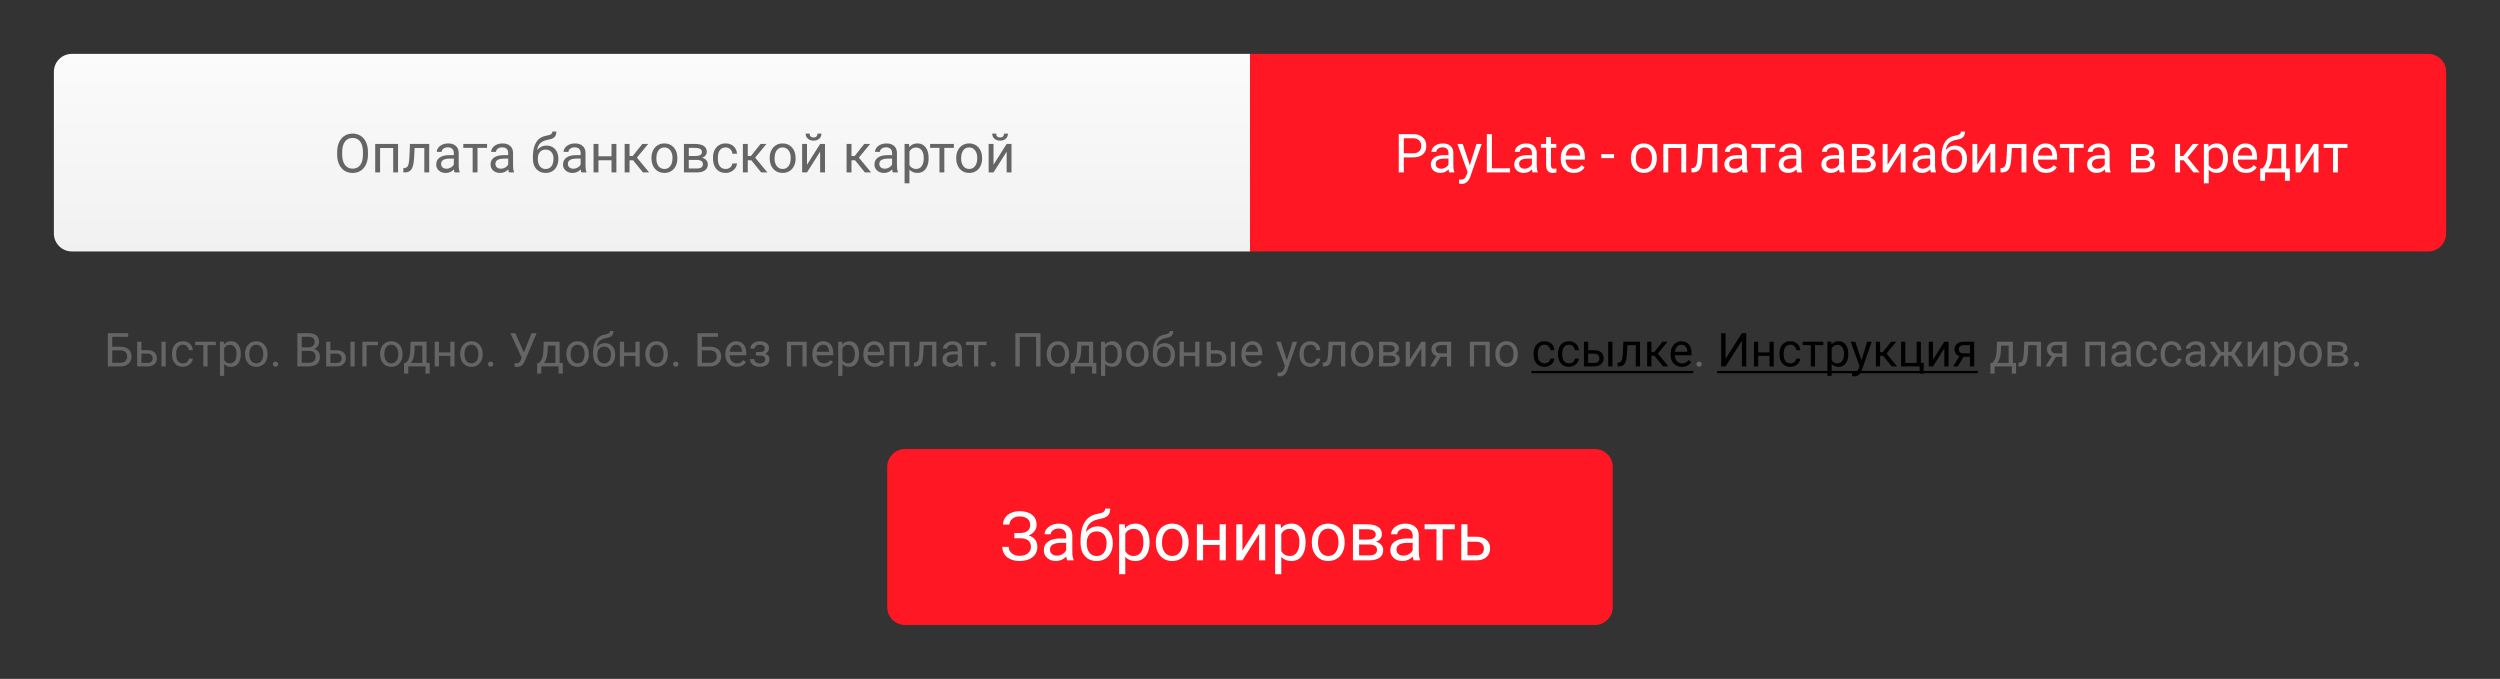 <svg width="696" height="189" viewBox="0 0 696 189" fill="none" xmlns="http://www.w3.org/2000/svg">
<rect x="0" y="0" width="696" height="189" fill="#333333" stroke="none"/>
<path d="M15 20C15 17.239 17.239 15 20 15H348V70H20C17.239 70 15 67.761 15 65V20Z" fill="url(#paint0_linear)"/>
<path d="M102.441 43.012C102.441 44.057 102.265 44.97 101.914 45.752C101.562 46.528 101.064 47.121 100.419 47.531C99.775 47.941 99.023 48.147 98.164 48.147C97.324 48.147 96.579 47.941 95.93 47.531C95.28 47.116 94.775 46.528 94.414 45.766C94.057 44.999 93.874 44.113 93.864 43.107V42.338C93.864 41.313 94.043 40.407 94.399 39.621C94.755 38.835 95.258 38.234 95.908 37.819C96.562 37.399 97.309 37.19 98.149 37.19C99.003 37.19 99.755 37.397 100.405 37.812C101.059 38.222 101.562 38.82 101.914 39.606C102.265 40.388 102.441 41.298 102.441 42.338V43.012ZM101.042 42.324C101.042 41.059 100.788 40.09 100.28 39.416C99.772 38.737 99.062 38.398 98.149 38.398C97.26 38.398 96.56 38.737 96.047 39.416C95.539 40.09 95.278 41.027 95.263 42.228V43.012C95.263 44.238 95.519 45.202 96.032 45.905C96.55 46.603 97.26 46.953 98.164 46.953C99.072 46.953 99.775 46.623 100.273 45.964C100.771 45.3 101.027 44.35 101.042 43.115V42.324ZM110.82 48H109.465V41.196H105.817V48H104.455V40.075H110.82V48ZM119.492 40.075V48H118.129V41.196H115.434L115.273 44.162C115.185 45.524 114.956 46.498 114.584 47.084C114.218 47.67 113.635 47.976 112.834 48H112.292V46.806L112.68 46.777C113.12 46.728 113.435 46.474 113.625 46.015C113.815 45.556 113.938 44.706 113.991 43.466L114.138 40.075H119.492ZM126.56 48C126.481 47.844 126.418 47.565 126.369 47.165C125.739 47.819 124.987 48.147 124.113 48.147C123.332 48.147 122.69 47.927 122.187 47.487C121.689 47.043 121.44 46.481 121.44 45.803C121.44 44.977 121.752 44.338 122.377 43.884C123.007 43.425 123.891 43.195 125.029 43.195H126.347V42.573C126.347 42.099 126.206 41.723 125.922 41.445C125.639 41.162 125.222 41.02 124.67 41.02C124.187 41.02 123.781 41.142 123.454 41.386C123.127 41.63 122.963 41.926 122.963 42.273H121.601C121.601 41.877 121.74 41.496 122.019 41.13C122.302 40.759 122.683 40.466 123.161 40.251C123.645 40.036 124.174 39.929 124.75 39.929C125.664 39.929 126.379 40.158 126.896 40.617C127.414 41.071 127.683 41.699 127.702 42.499V46.147C127.702 46.874 127.795 47.453 127.98 47.883V48H126.56ZM124.311 46.967C124.736 46.967 125.139 46.857 125.52 46.638C125.9 46.418 126.176 46.132 126.347 45.781V44.155H125.285C123.625 44.155 122.795 44.641 122.795 45.612C122.795 46.037 122.937 46.369 123.22 46.608C123.503 46.848 123.867 46.967 124.311 46.967ZM135.598 41.174H132.939V48H131.584V41.174H128.977V40.075H135.598V41.174ZM141.691 48C141.613 47.844 141.55 47.565 141.501 47.165C140.871 47.819 140.119 48.147 139.245 48.147C138.464 48.147 137.822 47.927 137.319 47.487C136.821 47.043 136.572 46.481 136.572 45.803C136.572 44.977 136.884 44.338 137.509 43.884C138.139 43.425 139.023 43.195 140.161 43.195H141.479V42.573C141.479 42.099 141.337 41.723 141.054 41.445C140.771 41.162 140.354 41.02 139.802 41.02C139.318 41.02 138.913 41.142 138.586 41.386C138.259 41.63 138.095 41.926 138.095 42.273H136.733C136.733 41.877 136.872 41.496 137.15 41.13C137.434 40.759 137.814 40.466 138.293 40.251C138.776 40.036 139.306 39.929 139.882 39.929C140.795 39.929 141.511 40.158 142.028 40.617C142.546 41.071 142.814 41.699 142.834 42.499V46.147C142.834 46.874 142.927 47.453 143.112 47.883V48H141.691ZM139.443 46.967C139.868 46.967 140.271 46.857 140.651 46.638C141.032 46.418 141.308 46.132 141.479 45.781V44.155H140.417C138.757 44.155 137.927 44.641 137.927 45.612C137.927 46.037 138.068 46.369 138.352 46.608C138.635 46.848 138.999 46.967 139.443 46.967ZM152.158 40.529C153.154 40.529 153.95 40.864 154.545 41.533C155.146 42.197 155.446 43.073 155.446 44.162V44.287C155.446 45.034 155.302 45.703 155.014 46.294C154.726 46.879 154.311 47.336 153.769 47.663C153.232 47.985 152.612 48.147 151.909 48.147C150.844 48.147 149.987 47.792 149.338 47.084C148.688 46.372 148.364 45.417 148.364 44.221V43.562C148.364 41.897 148.671 40.573 149.287 39.592C149.907 38.61 150.82 38.012 152.026 37.797C152.709 37.675 153.171 37.526 153.41 37.351C153.649 37.175 153.769 36.933 153.769 36.626H154.882C154.882 37.236 154.743 37.712 154.465 38.054C154.191 38.395 153.752 38.637 153.146 38.779L152.136 39.006C151.33 39.196 150.725 39.519 150.319 39.973C149.919 40.422 149.658 41.023 149.536 41.774C150.253 40.944 151.127 40.529 152.158 40.529ZM151.894 41.643C151.23 41.643 150.703 41.867 150.312 42.316C149.921 42.761 149.726 43.378 149.726 44.169V44.287C149.726 45.136 149.921 45.81 150.312 46.308C150.708 46.801 151.24 47.048 151.909 47.048C152.583 47.048 153.115 46.799 153.505 46.301C153.896 45.803 154.091 45.075 154.091 44.118C154.091 43.371 153.894 42.773 153.498 42.324C153.107 41.87 152.573 41.643 151.894 41.643ZM161.862 48C161.784 47.844 161.721 47.565 161.672 47.165C161.042 47.819 160.29 48.147 159.416 48.147C158.635 48.147 157.993 47.927 157.49 47.487C156.992 47.043 156.743 46.481 156.743 45.803C156.743 44.977 157.055 44.338 157.68 43.884C158.31 43.425 159.194 43.195 160.332 43.195H161.65V42.573C161.65 42.099 161.508 41.723 161.225 41.445C160.942 41.162 160.524 41.02 159.973 41.02C159.489 41.02 159.084 41.142 158.757 41.386C158.43 41.63 158.266 41.926 158.266 42.273H156.904C156.904 41.877 157.043 41.496 157.321 41.13C157.604 40.759 157.985 40.466 158.464 40.251C158.947 40.036 159.477 39.929 160.053 39.929C160.966 39.929 161.682 40.158 162.199 40.617C162.717 41.071 162.985 41.699 163.005 42.499V46.147C163.005 46.874 163.098 47.453 163.283 47.883V48H161.862ZM159.614 46.967C160.039 46.967 160.441 46.857 160.822 46.638C161.203 46.418 161.479 46.132 161.65 45.781V44.155H160.588C158.928 44.155 158.098 44.641 158.098 45.612C158.098 46.037 158.239 46.369 158.522 46.608C158.806 46.848 159.169 46.967 159.614 46.967ZM171.604 48H170.249V44.616H166.608V48H165.246V40.075H166.608V43.51H170.249V40.075H171.604V48ZM176.254 44.623H175.266V48H173.903V40.075H175.266V43.43H176.152L178.818 40.075H180.458L177.324 43.884L180.722 48H179.001L176.254 44.623ZM181.367 43.964C181.367 43.188 181.518 42.49 181.821 41.87C182.128 41.249 182.553 40.771 183.095 40.434C183.642 40.097 184.265 39.929 184.963 39.929C186.042 39.929 186.914 40.302 187.578 41.049C188.247 41.796 188.581 42.79 188.581 44.03V44.126C188.581 44.897 188.432 45.59 188.134 46.206C187.841 46.816 187.419 47.292 186.867 47.634C186.32 47.976 185.69 48.147 184.978 48.147C183.903 48.147 183.032 47.773 182.363 47.026C181.699 46.279 181.367 45.29 181.367 44.06V43.964ZM182.729 44.126C182.729 45.004 182.932 45.71 183.337 46.242C183.747 46.774 184.294 47.041 184.978 47.041C185.666 47.041 186.213 46.772 186.618 46.235C187.023 45.693 187.226 44.936 187.226 43.964C187.226 43.095 187.019 42.392 186.604 41.855C186.193 41.313 185.646 41.042 184.963 41.042C184.294 41.042 183.754 41.308 183.344 41.84C182.934 42.373 182.729 43.134 182.729 44.126ZM190.405 48V40.075H193.496C194.55 40.075 195.358 40.261 195.92 40.632C196.486 40.998 196.77 41.538 196.77 42.251C196.77 42.617 196.66 42.949 196.44 43.247C196.22 43.54 195.896 43.764 195.466 43.92C195.944 44.033 196.328 44.252 196.616 44.58C196.909 44.907 197.055 45.297 197.055 45.752C197.055 46.479 196.787 47.036 196.25 47.421C195.717 47.807 194.963 48 193.986 48H190.405ZM191.76 44.521V46.909H194.001C194.567 46.909 194.99 46.804 195.268 46.594C195.551 46.384 195.693 46.088 195.693 45.708C195.693 44.916 195.112 44.521 193.95 44.521H191.76ZM191.76 43.437H193.51C194.78 43.437 195.415 43.066 195.415 42.324C195.415 41.581 194.814 41.198 193.613 41.174H191.76V43.437ZM202.028 47.041C202.512 47.041 202.934 46.894 203.295 46.601C203.657 46.308 203.857 45.942 203.896 45.502H205.178C205.153 45.956 204.997 46.389 204.709 46.799C204.421 47.209 204.035 47.536 203.552 47.78C203.073 48.024 202.565 48.147 202.028 48.147C200.949 48.147 200.09 47.788 199.45 47.07C198.815 46.347 198.498 45.361 198.498 44.111V43.884C198.498 43.112 198.64 42.426 198.923 41.826C199.206 41.225 199.611 40.759 200.139 40.427C200.671 40.095 201.298 39.929 202.021 39.929C202.91 39.929 203.647 40.195 204.233 40.727C204.824 41.259 205.139 41.95 205.178 42.8H203.896C203.857 42.287 203.662 41.867 203.31 41.54C202.963 41.208 202.534 41.042 202.021 41.042C201.333 41.042 200.798 41.291 200.417 41.789C200.041 42.282 199.853 42.998 199.853 43.935V44.191C199.853 45.105 200.041 45.808 200.417 46.301C200.793 46.794 201.33 47.041 202.028 47.041ZM209.169 44.623H208.181V48H206.818V40.075H208.181V43.43H209.067L211.733 40.075H213.374L210.239 43.884L213.637 48H211.916L209.169 44.623ZM214.282 43.964C214.282 43.188 214.433 42.49 214.736 41.87C215.043 41.249 215.468 40.771 216.01 40.434C216.557 40.097 217.18 39.929 217.878 39.929C218.957 39.929 219.829 40.302 220.493 41.049C221.162 41.796 221.496 42.79 221.496 44.03V44.126C221.496 44.897 221.347 45.59 221.049 46.206C220.756 46.816 220.334 47.292 219.782 47.634C219.235 47.976 218.605 48.147 217.893 48.147C216.818 48.147 215.947 47.773 215.278 47.026C214.614 46.279 214.282 45.29 214.282 44.06V43.964ZM215.644 44.126C215.644 45.004 215.847 45.71 216.252 46.242C216.662 46.774 217.209 47.041 217.893 47.041C218.581 47.041 219.128 46.772 219.533 46.235C219.938 45.693 220.141 44.936 220.141 43.964C220.141 43.095 219.934 42.392 219.519 41.855C219.108 41.313 218.562 41.042 217.878 41.042C217.209 41.042 216.669 41.308 216.259 41.84C215.849 42.373 215.644 43.134 215.644 44.126ZM228.322 40.075H229.677V48H228.322V42.221L224.667 48H223.312V40.075H224.667V45.861L228.322 40.075ZM228.688 37.19C228.688 37.78 228.486 38.256 228.081 38.618C227.68 38.974 227.153 39.152 226.499 39.152C225.844 39.152 225.314 38.972 224.909 38.61C224.504 38.249 224.301 37.775 224.301 37.19H225.407C225.407 37.531 225.5 37.8 225.686 37.995C225.871 38.185 226.142 38.281 226.499 38.281C226.84 38.281 227.106 38.185 227.297 37.995C227.492 37.805 227.59 37.536 227.59 37.19H228.688ZM238.042 44.623H237.053V48H235.69V40.075H237.053V43.43H237.939L240.605 40.075H242.246L239.111 43.884L242.509 48H240.788L238.042 44.623ZM248.566 48C248.488 47.844 248.425 47.565 248.376 47.165C247.746 47.819 246.994 48.147 246.12 48.147C245.339 48.147 244.697 47.927 244.194 47.487C243.696 47.043 243.447 46.481 243.447 45.803C243.447 44.977 243.759 44.338 244.384 43.884C245.014 43.425 245.898 43.195 247.036 43.195H248.354V42.573C248.354 42.099 248.212 41.723 247.929 41.445C247.646 41.162 247.229 41.02 246.677 41.02C246.193 41.02 245.788 41.142 245.461 41.386C245.134 41.63 244.97 41.926 244.97 42.273H243.608C243.608 41.877 243.747 41.496 244.025 41.13C244.309 40.759 244.689 40.466 245.168 40.251C245.651 40.036 246.181 39.929 246.757 39.929C247.67 39.929 248.386 40.158 248.903 40.617C249.421 41.071 249.689 41.699 249.709 42.499V46.147C249.709 46.874 249.802 47.453 249.987 47.883V48H248.566ZM246.318 46.967C246.743 46.967 247.146 46.857 247.526 46.638C247.907 46.418 248.183 46.132 248.354 45.781V44.155H247.292C245.632 44.155 244.802 44.641 244.802 45.612C244.802 46.037 244.943 46.369 245.227 46.608C245.51 46.848 245.874 46.967 246.318 46.967ZM258.527 44.126C258.527 45.331 258.251 46.303 257.7 47.041C257.148 47.778 256.401 48.147 255.458 48.147C254.497 48.147 253.74 47.841 253.188 47.231V51.047H251.833V40.075H253.071L253.137 40.954C253.688 40.27 254.455 39.929 255.437 39.929C256.389 39.929 257.141 40.288 257.692 41.005C258.249 41.723 258.527 42.722 258.527 44.001V44.126ZM257.172 43.972C257.172 43.078 256.982 42.373 256.601 41.855C256.22 41.337 255.698 41.079 255.034 41.079C254.213 41.079 253.598 41.442 253.188 42.17V45.956C253.593 46.679 254.213 47.041 255.048 47.041C255.698 47.041 256.213 46.784 256.594 46.272C256.979 45.754 257.172 44.987 257.172 43.972ZM265.559 41.174H262.9V48H261.545V41.174H258.938V40.075H265.559V41.174ZM266.21 43.964C266.21 43.188 266.362 42.49 266.665 41.87C266.972 41.249 267.397 40.771 267.939 40.434C268.486 40.097 269.108 39.929 269.807 39.929C270.886 39.929 271.757 40.302 272.421 41.049C273.09 41.796 273.425 42.79 273.425 44.03V44.126C273.425 44.897 273.276 45.59 272.978 46.206C272.685 46.816 272.263 47.292 271.711 47.634C271.164 47.976 270.534 48.147 269.821 48.147C268.747 48.147 267.875 47.773 267.207 47.026C266.542 46.279 266.21 45.29 266.21 44.06V43.964ZM267.573 44.126C267.573 45.004 267.775 45.71 268.181 46.242C268.591 46.774 269.138 47.041 269.821 47.041C270.51 47.041 271.057 46.772 271.462 46.235C271.867 45.693 272.07 44.936 272.07 43.964C272.07 43.095 271.862 42.392 271.447 41.855C271.037 41.313 270.49 41.042 269.807 41.042C269.138 41.042 268.598 41.308 268.188 41.84C267.778 42.373 267.573 43.134 267.573 44.126ZM280.251 40.075H281.606V48H280.251V42.221L276.596 48H275.241V40.075H276.596V45.861L280.251 40.075ZM280.617 37.19C280.617 37.78 280.415 38.256 280.009 38.618C279.609 38.974 279.082 39.152 278.427 39.152C277.773 39.152 277.243 38.972 276.838 38.61C276.433 38.249 276.23 37.775 276.23 37.19H277.336C277.336 37.531 277.429 37.8 277.614 37.995C277.8 38.185 278.071 38.281 278.427 38.281C278.769 38.281 279.035 38.185 279.226 37.995C279.421 37.805 279.519 37.536 279.519 37.19H280.617Z" fill="#656565"/>
<path d="M35.709 93.761H31.253V96.528H33.551C34.516 96.541 35.269 96.789 35.811 97.271C36.353 97.753 36.623 98.409 36.623 99.239C36.623 100.072 36.351 100.737 35.805 101.232C35.259 101.727 34.514 101.983 33.57 102H30.028V92.758H35.709V93.761ZM31.253 97.531V101.003H33.481C34.087 101.003 34.556 100.843 34.891 100.521C35.229 100.199 35.398 99.768 35.398 99.226C35.398 98.706 35.236 98.295 34.91 97.995C34.588 97.694 34.129 97.54 33.532 97.531H31.253ZM39.372 97.499H41.156C41.934 97.508 42.55 97.711 43.003 98.109C43.456 98.507 43.682 99.046 43.682 99.728C43.682 100.413 43.449 100.963 42.984 101.378C42.518 101.793 41.892 102 41.105 102H38.198V95.132H39.372V97.499ZM46.132 102H44.952V95.132H46.132V102ZM39.372 98.458V101.042H41.118C41.558 101.042 41.898 100.929 42.14 100.705C42.381 100.477 42.502 100.166 42.502 99.772C42.502 99.391 42.383 99.08 42.146 98.839C41.913 98.593 41.585 98.466 41.162 98.458H39.372ZM50.938 101.168C51.356 101.168 51.722 101.042 52.036 100.788C52.349 100.534 52.522 100.216 52.556 99.835H53.667C53.646 100.229 53.51 100.604 53.261 100.959C53.011 101.314 52.677 101.598 52.258 101.81C51.843 102.021 51.403 102.127 50.938 102.127C50.002 102.127 49.258 101.816 48.703 101.194C48.153 100.568 47.878 99.713 47.878 98.629V98.433C47.878 97.764 48.001 97.169 48.246 96.649C48.492 96.128 48.843 95.724 49.3 95.436C49.761 95.149 50.305 95.005 50.931 95.005C51.701 95.005 52.34 95.236 52.848 95.697C53.36 96.158 53.633 96.757 53.667 97.493H52.556C52.522 97.049 52.353 96.685 52.048 96.401C51.748 96.114 51.376 95.97 50.931 95.97C50.334 95.97 49.871 96.186 49.541 96.617C49.215 97.045 49.052 97.665 49.052 98.477V98.699C49.052 99.491 49.215 100.1 49.541 100.527C49.867 100.955 50.332 101.168 50.938 101.168ZM60.091 96.084H57.787V102H56.612V96.084H54.352V95.132H60.091V96.084ZM67.035 98.642C67.035 99.687 66.796 100.529 66.318 101.168C65.84 101.807 65.192 102.127 64.376 102.127C63.542 102.127 62.886 101.862 62.408 101.333V104.641H61.233V95.132H62.306L62.363 95.894C62.842 95.301 63.506 95.005 64.356 95.005C65.182 95.005 65.833 95.316 66.311 95.938C66.794 96.56 67.035 97.425 67.035 98.534V98.642ZM65.861 98.509C65.861 97.734 65.696 97.123 65.366 96.674C65.036 96.226 64.583 96.001 64.007 96.001C63.296 96.001 62.763 96.317 62.408 96.947V100.229C62.759 100.855 63.296 101.168 64.02 101.168C64.583 101.168 65.029 100.946 65.359 100.502C65.694 100.053 65.861 99.389 65.861 98.509ZM68.222 98.502C68.222 97.83 68.353 97.224 68.616 96.687C68.882 96.15 69.251 95.735 69.72 95.443C70.194 95.151 70.734 95.005 71.339 95.005C72.274 95.005 73.029 95.329 73.605 95.976C74.185 96.624 74.475 97.485 74.475 98.56V98.642C74.475 99.311 74.346 99.912 74.087 100.445C73.834 100.974 73.467 101.386 72.989 101.683C72.515 101.979 71.969 102.127 71.352 102.127C70.421 102.127 69.665 101.803 69.085 101.156C68.51 100.508 68.222 99.651 68.222 98.585V98.502ZM69.403 98.642C69.403 99.404 69.579 100.015 69.93 100.477C70.285 100.938 70.759 101.168 71.352 101.168C71.948 101.168 72.422 100.936 72.773 100.47C73.125 100 73.3 99.345 73.3 98.502C73.3 97.749 73.12 97.14 72.761 96.674C72.405 96.205 71.931 95.97 71.339 95.97C70.759 95.97 70.291 96.2 69.936 96.662C69.581 97.123 69.403 97.783 69.403 98.642ZM75.973 101.384C75.973 101.181 76.032 101.012 76.15 100.876C76.273 100.741 76.455 100.673 76.696 100.673C76.938 100.673 77.12 100.741 77.242 100.876C77.369 101.012 77.433 101.181 77.433 101.384C77.433 101.579 77.369 101.742 77.242 101.873C77.12 102.004 76.938 102.07 76.696 102.07C76.455 102.07 76.273 102.004 76.15 101.873C76.032 101.742 75.973 101.579 75.973 101.384ZM82.784 102V92.758H85.805C86.808 92.758 87.561 92.965 88.065 93.38C88.573 93.795 88.827 94.408 88.827 95.221C88.827 95.652 88.704 96.035 88.459 96.37C88.213 96.7 87.879 96.956 87.456 97.138C87.955 97.277 88.349 97.544 88.636 97.938C88.928 98.327 89.074 98.792 89.074 99.334C89.074 100.163 88.805 100.815 88.268 101.289C87.731 101.763 86.971 102 85.989 102H82.784ZM84.002 97.677V101.003H86.015C86.582 101.003 87.028 100.857 87.354 100.565C87.684 100.269 87.849 99.863 87.849 99.347C87.849 98.234 87.244 97.677 86.034 97.677H84.002ZM84.002 96.7H85.843C86.376 96.7 86.802 96.566 87.119 96.3C87.441 96.033 87.602 95.671 87.602 95.214C87.602 94.707 87.454 94.338 87.157 94.11C86.861 93.877 86.41 93.761 85.805 93.761H84.002V96.7ZM91.981 97.499H93.765C94.544 97.508 95.159 97.711 95.612 98.109C96.065 98.507 96.291 99.046 96.291 99.728C96.291 100.413 96.059 100.963 95.593 101.378C95.128 101.793 94.501 102 93.714 102H90.807V95.132H91.981V97.499ZM98.742 102H97.561V95.132H98.742V102ZM91.981 98.458V101.042H93.727C94.167 101.042 94.508 100.929 94.749 100.705C94.99 100.477 95.111 100.166 95.111 99.772C95.111 99.391 94.992 99.08 94.755 98.839C94.523 98.593 94.195 98.466 93.772 98.458H91.981ZM105.229 96.103H102.062V102H100.881V95.132H105.229V96.103ZM105.813 98.502C105.813 97.83 105.944 97.224 106.207 96.687C106.473 96.15 106.841 95.735 107.311 95.443C107.785 95.151 108.325 95.005 108.93 95.005C109.865 95.005 110.62 95.329 111.196 95.976C111.776 96.624 112.065 97.485 112.065 98.56V98.642C112.065 99.311 111.936 99.912 111.678 100.445C111.424 100.974 111.058 101.386 110.58 101.683C110.106 101.979 109.56 102.127 108.942 102.127C108.011 102.127 107.256 101.803 106.676 101.156C106.101 100.508 105.813 99.651 105.813 98.585V98.502ZM106.994 98.642C106.994 99.404 107.169 100.015 107.521 100.477C107.876 100.938 108.35 101.168 108.942 101.168C109.539 101.168 110.013 100.936 110.364 100.47C110.715 100 110.891 99.345 110.891 98.502C110.891 97.749 110.711 97.14 110.352 96.674C109.996 96.205 109.522 95.97 108.93 95.97C108.35 95.97 107.882 96.2 107.527 96.662C107.171 97.123 106.994 97.783 106.994 98.642ZM113.024 101.042L113.43 100.54C113.887 99.948 114.147 99.059 114.211 97.874L114.319 95.132H118.743V101.042H119.625V104.019H118.451V102H113.659V104.019H112.484L112.491 101.042H113.024ZM114.414 101.042H117.569V96.217H115.455L115.385 97.855C115.313 99.222 114.99 100.284 114.414 101.042ZM126.538 102H125.364V99.067H122.209V102H121.028V95.132H122.209V98.109H125.364V95.132H126.538V102ZM128.119 98.502C128.119 97.83 128.25 97.224 128.512 96.687C128.779 96.15 129.147 95.735 129.617 95.443C130.091 95.151 130.63 95.005 131.235 95.005C132.171 95.005 132.926 95.329 133.501 95.976C134.081 96.624 134.371 97.485 134.371 98.56V98.642C134.371 99.311 134.242 99.912 133.984 100.445C133.73 100.974 133.364 101.386 132.886 101.683C132.412 101.979 131.866 102.127 131.248 102.127C130.317 102.127 129.562 101.803 128.982 101.156C128.406 100.508 128.119 99.651 128.119 98.585V98.502ZM129.299 98.642C129.299 99.404 129.475 100.015 129.826 100.477C130.182 100.938 130.656 101.168 131.248 101.168C131.845 101.168 132.319 100.936 132.67 100.47C133.021 100 133.197 99.345 133.197 98.502C133.197 97.749 133.017 97.14 132.657 96.674C132.302 96.205 131.828 95.97 131.235 95.97C130.656 95.97 130.188 96.2 129.833 96.662C129.477 97.123 129.299 97.783 129.299 98.642ZM135.869 101.384C135.869 101.181 135.928 101.012 136.047 100.876C136.17 100.741 136.352 100.673 136.593 100.673C136.834 100.673 137.016 100.741 137.139 100.876C137.266 101.012 137.329 101.181 137.329 101.384C137.329 101.579 137.266 101.742 137.139 101.873C137.016 102.004 136.834 102.07 136.593 102.07C136.352 102.07 136.17 102.004 136.047 101.873C135.928 101.742 135.869 101.579 135.869 101.384ZM145.854 98.122L147.98 92.758H149.396L146.127 100.458C145.907 100.948 145.702 101.298 145.511 101.505C145.321 101.708 145.097 101.865 144.838 101.975C144.584 102.08 144.265 102.133 143.88 102.133C143.546 102.133 143.332 102.114 143.239 102.076L143.277 101.111L143.854 101.137C144.299 101.137 144.629 100.923 144.845 100.496L145.003 100.166L145.245 99.601L142.096 92.758H143.461L145.854 98.122ZM150.082 101.042L150.488 100.54C150.945 99.948 151.205 99.059 151.269 97.874L151.376 95.132H155.801V101.042H156.683V104.019H155.509V102H150.716V104.019H149.542L149.548 101.042H150.082ZM151.472 101.042H154.626V96.217H152.513L152.443 97.855C152.371 99.222 152.047 100.284 151.472 101.042ZM157.673 98.502C157.673 97.83 157.805 97.224 158.067 96.687C158.333 96.15 158.702 95.735 159.171 95.443C159.645 95.151 160.185 95.005 160.79 95.005C161.725 95.005 162.481 95.329 163.056 95.976C163.636 96.624 163.926 97.485 163.926 98.56V98.642C163.926 99.311 163.797 99.912 163.539 100.445C163.285 100.974 162.919 101.386 162.44 101.683C161.966 101.979 161.421 102.127 160.803 102.127C159.872 102.127 159.116 101.803 158.537 101.156C157.961 100.508 157.673 99.651 157.673 98.585V98.502ZM158.854 98.642C158.854 99.404 159.03 100.015 159.381 100.477C159.736 100.938 160.21 101.168 160.803 101.168C161.399 101.168 161.873 100.936 162.225 100.47C162.576 100 162.751 99.345 162.751 98.502C162.751 97.749 162.572 97.14 162.212 96.674C161.856 96.205 161.382 95.97 160.79 95.97C160.21 95.97 159.743 96.2 159.387 96.662C159.032 97.123 158.854 97.783 158.854 98.642ZM168.414 95.525C169.277 95.525 169.967 95.815 170.483 96.395C171.003 96.971 171.264 97.73 171.264 98.674V98.782C171.264 99.429 171.139 100.009 170.889 100.521C170.639 101.029 170.28 101.424 169.81 101.708C169.345 101.987 168.807 102.127 168.198 102.127C167.275 102.127 166.533 101.82 165.97 101.207C165.407 100.589 165.125 99.761 165.125 98.725V98.153C165.125 96.71 165.392 95.564 165.925 94.713C166.463 93.862 167.254 93.344 168.299 93.158C168.892 93.052 169.292 92.923 169.499 92.77C169.706 92.618 169.81 92.409 169.81 92.142H170.775C170.775 92.671 170.654 93.084 170.413 93.38C170.176 93.676 169.795 93.886 169.271 94.008L168.395 94.205C167.696 94.37 167.172 94.649 166.82 95.043C166.473 95.432 166.247 95.953 166.141 96.605C166.763 95.885 167.521 95.525 168.414 95.525ZM168.185 96.49C167.61 96.49 167.153 96.685 166.814 97.074C166.475 97.459 166.306 97.995 166.306 98.68V98.782C166.306 99.518 166.475 100.102 166.814 100.534C167.157 100.961 167.618 101.175 168.198 101.175C168.782 101.175 169.243 100.959 169.582 100.527C169.92 100.096 170.089 99.465 170.089 98.636C170.089 97.988 169.918 97.47 169.575 97.081C169.237 96.687 168.773 96.49 168.185 96.49ZM178.081 102H176.907V99.067H173.752V102H172.571V95.132H173.752V98.109H176.907V95.132H178.081V102ZM179.662 98.502C179.662 97.83 179.793 97.224 180.055 96.687C180.322 96.15 180.69 95.735 181.16 95.443C181.634 95.151 182.173 95.005 182.778 95.005C183.714 95.005 184.469 95.329 185.044 95.976C185.624 96.624 185.914 97.485 185.914 98.56V98.642C185.914 99.311 185.785 99.912 185.527 100.445C185.273 100.974 184.907 101.386 184.429 101.683C183.955 101.979 183.409 102.127 182.791 102.127C181.86 102.127 181.105 101.803 180.525 101.156C179.949 100.508 179.662 99.651 179.662 98.585V98.502ZM180.842 98.642C180.842 99.404 181.018 100.015 181.369 100.477C181.725 100.938 182.199 101.168 182.791 101.168C183.388 101.168 183.862 100.936 184.213 100.47C184.564 100 184.74 99.345 184.74 98.502C184.74 97.749 184.56 97.14 184.2 96.674C183.845 96.205 183.371 95.97 182.778 95.97C182.199 95.97 181.731 96.2 181.375 96.662C181.02 97.123 180.842 97.783 180.842 98.642ZM187.412 101.384C187.412 101.181 187.471 101.012 187.59 100.876C187.713 100.741 187.895 100.673 188.136 100.673C188.377 100.673 188.559 100.741 188.682 100.876C188.809 101.012 188.872 101.181 188.872 101.384C188.872 101.579 188.809 101.742 188.682 101.873C188.559 102.004 188.377 102.07 188.136 102.07C187.895 102.07 187.713 102.004 187.59 101.873C187.471 101.742 187.412 101.579 187.412 101.384ZM199.86 93.761H195.404V96.528H197.702C198.667 96.541 199.42 96.789 199.961 97.271C200.503 97.753 200.774 98.409 200.774 99.239C200.774 100.072 200.501 100.737 199.955 101.232C199.409 101.727 198.664 101.983 197.721 102H194.179V92.758H199.86V93.761ZM195.404 97.531V101.003H197.632C198.237 101.003 198.707 100.843 199.041 100.521C199.38 100.199 199.549 99.768 199.549 99.226C199.549 98.706 199.386 98.295 199.06 97.995C198.738 97.694 198.279 97.54 197.683 97.531H195.404ZM205.09 102.127C204.159 102.127 203.402 101.822 202.818 101.213C202.234 100.599 201.942 99.78 201.942 98.756V98.54C201.942 97.859 202.071 97.252 202.329 96.719C202.591 96.181 202.955 95.762 203.421 95.462C203.891 95.157 204.398 95.005 204.944 95.005C205.837 95.005 206.531 95.299 207.026 95.887C207.521 96.475 207.769 97.317 207.769 98.414V98.902H203.116C203.133 99.579 203.33 100.127 203.707 100.546C204.087 100.961 204.57 101.168 205.154 101.168C205.569 101.168 205.92 101.084 206.208 100.915C206.495 100.745 206.747 100.521 206.963 100.242L207.68 100.8C207.105 101.685 206.241 102.127 205.09 102.127ZM204.944 95.97C204.47 95.97 204.073 96.143 203.751 96.49C203.429 96.833 203.23 97.315 203.154 97.938H206.595V97.849C206.561 97.252 206.4 96.791 206.112 96.465C205.825 96.135 205.435 95.97 204.944 95.97ZM212.911 97.011C212.911 96.689 212.788 96.435 212.542 96.249C212.297 96.059 211.961 95.963 211.533 95.963C211.118 95.963 210.771 96.071 210.492 96.287C210.217 96.503 210.08 96.757 210.08 97.049H208.912C208.912 96.452 209.161 95.963 209.661 95.582C210.16 95.202 210.784 95.011 211.533 95.011C212.337 95.011 212.964 95.185 213.412 95.532C213.861 95.874 214.085 96.365 214.085 97.004C214.085 97.313 213.992 97.597 213.806 97.855C213.619 98.113 213.355 98.318 213.012 98.471C213.812 98.742 214.212 99.275 214.212 100.07C214.212 100.701 213.969 101.2 213.482 101.568C212.995 101.937 212.346 102.121 211.533 102.121C210.742 102.121 210.088 101.928 209.572 101.543C209.06 101.154 208.804 100.629 208.804 99.969H209.972C209.972 100.303 210.12 100.591 210.416 100.832C210.716 101.069 211.089 101.188 211.533 101.188C211.982 101.188 212.344 101.084 212.619 100.876C212.894 100.669 213.031 100.4 213.031 100.07C213.031 99.685 212.915 99.41 212.682 99.245C212.454 99.076 212.096 98.991 211.609 98.991H210.435V98.001H211.711C212.511 97.98 212.911 97.65 212.911 97.011ZM224.578 102H223.403V96.103H220.242V102H219.062V95.132H224.578V102ZM229.313 102.127C228.382 102.127 227.625 101.822 227.041 101.213C226.457 100.599 226.165 99.78 226.165 98.756V98.54C226.165 97.859 226.294 97.252 226.552 96.719C226.814 96.181 227.178 95.762 227.644 95.462C228.113 95.157 228.621 95.005 229.167 95.005C230.06 95.005 230.754 95.299 231.249 95.887C231.744 96.475 231.992 97.317 231.992 98.414V98.902H227.339C227.356 99.579 227.553 100.127 227.929 100.546C228.31 100.961 228.792 101.168 229.376 101.168C229.791 101.168 230.142 101.084 230.43 100.915C230.718 100.745 230.97 100.521 231.186 100.242L231.903 100.8C231.327 101.685 230.464 102.127 229.313 102.127ZM229.167 95.97C228.693 95.97 228.295 96.143 227.974 96.49C227.652 96.833 227.453 97.315 227.377 97.938H230.817V97.849C230.784 97.252 230.623 96.791 230.335 96.465C230.047 96.135 229.658 95.97 229.167 95.97ZM239.158 98.642C239.158 99.687 238.919 100.529 238.441 101.168C237.963 101.807 237.315 102.127 236.499 102.127C235.665 102.127 235.009 101.862 234.531 101.333V104.641H233.356V95.132H234.429L234.486 95.894C234.965 95.301 235.629 95.005 236.479 95.005C237.305 95.005 237.956 95.316 238.435 95.938C238.917 96.56 239.158 97.425 239.158 98.534V98.642ZM237.984 98.509C237.984 97.734 237.819 97.123 237.489 96.674C237.159 96.226 236.706 96.001 236.13 96.001C235.419 96.001 234.886 96.317 234.531 96.947V100.229C234.882 100.855 235.419 101.168 236.143 101.168C236.706 101.168 237.152 100.946 237.482 100.502C237.817 100.053 237.984 99.389 237.984 98.509ZM243.506 102.127C242.575 102.127 241.818 101.822 241.234 101.213C240.65 100.599 240.358 99.78 240.358 98.756V98.54C240.358 97.859 240.487 97.252 240.745 96.719C241.007 96.181 241.371 95.762 241.837 95.462C242.307 95.157 242.814 95.005 243.36 95.005C244.253 95.005 244.947 95.299 245.442 95.887C245.938 96.475 246.185 97.317 246.185 98.414V98.902H241.532C241.549 99.579 241.746 100.127 242.123 100.546C242.503 100.961 242.986 101.168 243.57 101.168C243.985 101.168 244.336 101.084 244.624 100.915C244.911 100.745 245.163 100.521 245.379 100.242L246.096 100.8C245.521 101.685 244.657 102.127 243.506 102.127ZM243.36 95.97C242.886 95.97 242.489 96.143 242.167 96.49C241.845 96.833 241.646 97.315 241.57 97.938H245.011V97.849C244.977 97.252 244.816 96.791 244.528 96.465C244.241 96.135 243.851 95.97 243.36 95.97ZM253.167 102H251.993V96.103H248.832V102H247.651V95.132H253.167V102ZM260.683 95.132V102H259.502V96.103H257.167L257.027 98.674C256.951 99.855 256.752 100.699 256.43 101.207C256.113 101.714 255.607 101.979 254.913 102H254.443V100.965L254.78 100.94C255.161 100.898 255.434 100.678 255.599 100.28C255.764 99.882 255.869 99.146 255.916 98.071L256.043 95.132H260.683ZM266.809 102C266.741 101.865 266.686 101.623 266.644 101.276C266.098 101.843 265.446 102.127 264.688 102.127C264.011 102.127 263.455 101.937 263.019 101.556C262.587 101.171 262.372 100.684 262.372 100.096C262.372 99.38 262.642 98.826 263.184 98.433C263.73 98.035 264.496 97.836 265.482 97.836H266.625V97.296C266.625 96.886 266.502 96.56 266.256 96.319C266.011 96.073 265.649 95.951 265.171 95.951C264.752 95.951 264.401 96.056 264.117 96.268C263.834 96.48 263.692 96.736 263.692 97.036H262.511C262.511 96.693 262.632 96.363 262.873 96.046C263.118 95.724 263.449 95.47 263.863 95.284C264.282 95.098 264.741 95.005 265.241 95.005C266.032 95.005 266.652 95.204 267.101 95.602C267.549 95.995 267.782 96.539 267.799 97.233V100.394C267.799 101.025 267.879 101.526 268.04 101.898V102H266.809ZM264.86 101.105C265.228 101.105 265.577 101.01 265.907 100.819C266.237 100.629 266.476 100.381 266.625 100.077V98.668H265.704C264.265 98.668 263.546 99.088 263.546 99.931C263.546 100.299 263.669 100.587 263.914 100.794C264.16 101.001 264.475 101.105 264.86 101.105ZM274.642 96.084H272.337V102H271.163V96.084H268.903V95.132H274.642V96.084ZM275.81 101.384C275.81 101.181 275.869 101.012 275.987 100.876C276.11 100.741 276.292 100.673 276.533 100.673C276.774 100.673 276.956 100.741 277.079 100.876C277.206 101.012 277.27 101.181 277.27 101.384C277.27 101.579 277.206 101.742 277.079 101.873C276.956 102.004 276.774 102.07 276.533 102.07C276.292 102.07 276.11 102.004 275.987 101.873C275.869 101.742 275.81 101.579 275.81 101.384ZM289.679 102H288.454V93.761H283.896V102H282.678V92.758H289.679V102ZM291.406 98.502C291.406 97.83 291.537 97.224 291.799 96.687C292.066 96.15 292.434 95.735 292.904 95.443C293.378 95.151 293.917 95.005 294.522 95.005C295.458 95.005 296.213 95.329 296.789 95.976C297.368 96.624 297.658 97.485 297.658 98.56V98.642C297.658 99.311 297.529 99.912 297.271 100.445C297.017 100.974 296.651 101.386 296.173 101.683C295.699 101.979 295.153 102.127 294.535 102.127C293.604 102.127 292.849 101.803 292.269 101.156C291.694 100.508 291.406 99.651 291.406 98.585V98.502ZM292.586 98.642C292.586 99.404 292.762 100.015 293.113 100.477C293.469 100.938 293.943 101.168 294.535 101.168C295.132 101.168 295.606 100.936 295.957 100.47C296.308 100 296.484 99.345 296.484 98.502C296.484 97.749 296.304 97.14 295.944 96.674C295.589 96.205 295.115 95.97 294.522 95.97C293.943 95.97 293.475 96.2 293.12 96.662C292.764 97.123 292.586 97.783 292.586 98.642ZM298.617 101.042L299.023 100.54C299.48 99.948 299.74 99.059 299.804 97.874L299.912 95.132H304.336V101.042H305.218V104.019H304.044V102H299.251V104.019H298.077L298.083 101.042H298.617ZM300.007 101.042H303.162V96.217H301.048L300.978 97.855C300.906 99.222 300.582 100.284 300.007 101.042ZM312.321 98.642C312.321 99.687 312.082 100.529 311.604 101.168C311.126 101.807 310.478 102.127 309.662 102.127C308.828 102.127 308.172 101.862 307.694 101.333V104.641H306.52V95.132H307.592L307.649 95.894C308.128 95.301 308.792 95.005 309.643 95.005C310.468 95.005 311.119 95.316 311.598 95.938C312.08 96.56 312.321 97.425 312.321 98.534V98.642ZM311.147 98.509C311.147 97.734 310.982 97.123 310.652 96.674C310.322 96.226 309.869 96.001 309.293 96.001C308.583 96.001 308.049 96.317 307.694 96.947V100.229C308.045 100.855 308.583 101.168 309.306 101.168C309.869 101.168 310.315 100.946 310.646 100.502C310.98 100.053 311.147 99.389 311.147 98.509ZM313.508 98.502C313.508 97.83 313.639 97.224 313.902 96.687C314.168 96.15 314.537 95.735 315.006 95.443C315.48 95.151 316.02 95.005 316.625 95.005C317.56 95.005 318.316 95.329 318.891 95.976C319.471 96.624 319.761 97.485 319.761 98.56V98.642C319.761 99.311 319.632 99.912 319.374 100.445C319.12 100.974 318.754 101.386 318.275 101.683C317.801 101.979 317.256 102.127 316.638 102.127C315.707 102.127 314.951 101.803 314.372 101.156C313.796 100.508 313.508 99.651 313.508 98.585V98.502ZM314.689 98.642C314.689 99.404 314.865 100.015 315.216 100.477C315.571 100.938 316.045 101.168 316.638 101.168C317.234 101.168 317.708 100.936 318.06 100.47C318.411 100 318.586 99.345 318.586 98.502C318.586 97.749 318.407 97.14 318.047 96.674C317.691 96.205 317.217 95.97 316.625 95.97C316.045 95.97 315.578 96.2 315.222 96.662C314.867 97.123 314.689 97.783 314.689 98.642ZM324.249 95.525C325.112 95.525 325.802 95.815 326.318 96.395C326.838 96.971 327.099 97.73 327.099 98.674V98.782C327.099 99.429 326.974 100.009 326.724 100.521C326.474 101.029 326.115 101.424 325.645 101.708C325.18 101.987 324.642 102.127 324.033 102.127C323.11 102.127 322.368 101.82 321.805 101.207C321.242 100.589 320.96 99.761 320.96 98.725V98.153C320.96 96.71 321.227 95.564 321.76 94.713C322.298 93.862 323.089 93.344 324.134 93.158C324.727 93.052 325.127 92.923 325.334 92.77C325.541 92.618 325.645 92.409 325.645 92.142H326.61C326.61 92.671 326.489 93.084 326.248 93.38C326.011 93.676 325.63 93.886 325.105 94.008L324.229 94.205C323.531 94.37 323.007 94.649 322.655 95.043C322.308 95.432 322.082 95.953 321.976 96.605C322.598 95.885 323.356 95.525 324.249 95.525ZM324.02 96.49C323.444 96.49 322.987 96.685 322.649 97.074C322.31 97.459 322.141 97.995 322.141 98.68V98.782C322.141 99.518 322.31 100.102 322.649 100.534C322.992 100.961 323.453 101.175 324.033 101.175C324.617 101.175 325.078 100.959 325.417 100.527C325.755 100.096 325.924 99.465 325.924 98.636C325.924 97.988 325.753 97.47 325.41 97.081C325.072 96.687 324.608 96.49 324.02 96.49ZM333.916 102H332.742V99.067H329.587V102H328.406V95.132H329.587V98.109H332.742V95.132H333.916V102ZM337.09 97.499H338.874C339.652 97.508 340.268 97.711 340.721 98.109C341.174 98.507 341.4 99.046 341.4 99.728C341.4 100.413 341.167 100.963 340.702 101.378C340.236 101.793 339.61 102 338.823 102H335.916V95.132H337.09V97.499ZM343.85 102H342.669V95.132H343.85V102ZM337.09 98.458V101.042H338.835C339.276 101.042 339.616 100.929 339.857 100.705C340.099 100.477 340.219 100.166 340.219 99.772C340.219 99.391 340.101 99.08 339.864 98.839C339.631 98.593 339.303 98.466 338.88 98.458H337.09ZM348.75 102.127C347.819 102.127 347.062 101.822 346.478 101.213C345.894 100.599 345.602 99.78 345.602 98.756V98.54C345.602 97.859 345.731 97.252 345.989 96.719C346.252 96.181 346.616 95.762 347.081 95.462C347.551 95.157 348.059 95.005 348.604 95.005C349.497 95.005 350.191 95.299 350.687 95.887C351.182 96.475 351.429 97.317 351.429 98.414V98.902H346.776C346.793 99.579 346.99 100.127 347.367 100.546C347.748 100.961 348.23 101.168 348.814 101.168C349.229 101.168 349.58 101.084 349.868 100.915C350.155 100.745 350.407 100.521 350.623 100.242L351.34 100.8C350.765 101.685 349.902 102.127 348.75 102.127ZM348.604 95.97C348.131 95.97 347.733 96.143 347.411 96.49C347.09 96.833 346.891 97.315 346.814 97.938H350.255V97.849C350.221 97.252 350.06 96.791 349.772 96.465C349.485 96.135 349.095 95.97 348.604 95.97ZM358.266 100.28L359.865 95.132H361.122L358.361 103.06C357.933 104.203 357.254 104.774 356.323 104.774L356.101 104.755L355.663 104.672V103.72L355.98 103.746C356.378 103.746 356.687 103.665 356.907 103.504C357.132 103.344 357.316 103.049 357.459 102.622L357.72 101.924L355.27 95.132H356.552L358.266 100.28ZM364.842 101.168C365.261 101.168 365.627 101.042 365.94 100.788C366.253 100.534 366.427 100.216 366.46 99.835H367.571C367.55 100.229 367.415 100.604 367.165 100.959C366.915 101.314 366.581 101.598 366.162 101.81C365.747 102.021 365.307 102.127 364.842 102.127C363.907 102.127 363.162 101.816 362.607 101.194C362.057 100.568 361.782 99.713 361.782 98.629V98.433C361.782 97.764 361.905 97.169 362.15 96.649C362.396 96.128 362.747 95.724 363.204 95.436C363.665 95.149 364.209 95.005 364.835 95.005C365.606 95.005 366.245 95.236 366.752 95.697C367.264 96.158 367.537 96.757 367.571 97.493H366.46C366.427 97.049 366.257 96.685 365.953 96.401C365.652 96.114 365.28 95.97 364.835 95.97C364.239 95.97 363.775 96.186 363.445 96.617C363.119 97.045 362.957 97.665 362.957 98.477V98.699C362.957 99.491 363.119 100.1 363.445 100.527C363.771 100.955 364.237 101.168 364.842 101.168ZM374.522 95.132V102H373.341V96.103H371.005L370.866 98.674C370.79 99.855 370.591 100.699 370.269 101.207C369.952 101.714 369.446 101.979 368.752 102H368.282V100.965L368.619 100.94C369 100.898 369.272 100.678 369.438 100.28C369.603 99.882 369.708 99.146 369.755 98.071L369.882 95.132H374.522ZM376.096 98.502C376.096 97.83 376.227 97.224 376.49 96.687C376.756 96.15 377.125 95.735 377.594 95.443C378.068 95.151 378.608 95.005 379.213 95.005C380.148 95.005 380.903 95.329 381.479 95.976C382.059 96.624 382.349 97.485 382.349 98.56V98.642C382.349 99.311 382.22 99.912 381.961 100.445C381.708 100.974 381.341 101.386 380.863 101.683C380.389 101.979 379.843 102.127 379.226 102.127C378.295 102.127 377.539 101.803 376.959 101.156C376.384 100.508 376.096 99.651 376.096 98.585V98.502ZM377.277 98.642C377.277 99.404 377.452 100.015 377.804 100.477C378.159 100.938 378.633 101.168 379.226 101.168C379.822 101.168 380.296 100.936 380.647 100.47C380.999 100 381.174 99.345 381.174 98.502C381.174 97.749 380.994 97.14 380.635 96.674C380.279 96.205 379.805 95.97 379.213 95.97C378.633 95.97 378.166 96.2 377.81 96.662C377.455 97.123 377.277 97.783 377.277 98.642ZM383.929 102V95.132H386.608C387.522 95.132 388.222 95.293 388.709 95.614C389.2 95.932 389.445 96.399 389.445 97.017C389.445 97.335 389.35 97.622 389.16 97.88C388.969 98.134 388.688 98.329 388.315 98.464C388.73 98.562 389.062 98.752 389.312 99.036C389.566 99.319 389.693 99.658 389.693 100.051C389.693 100.682 389.46 101.164 388.995 101.499C388.533 101.833 387.88 102 387.033 102H383.929ZM385.104 98.985V101.054H387.046C387.537 101.054 387.903 100.963 388.144 100.781C388.389 100.599 388.512 100.343 388.512 100.013C388.512 99.328 388.009 98.985 387.001 98.985H385.104ZM385.104 98.045H386.621C387.721 98.045 388.271 97.724 388.271 97.081C388.271 96.437 387.75 96.105 386.709 96.084H385.104V98.045ZM395.691 95.132H396.866V102H395.691V96.992L392.524 102H391.35V95.132H392.524V100.146L395.691 95.132ZM404 95.132V102H402.82V99.328H401.049L399.43 102H398.161L399.887 99.15C399.447 98.989 399.109 98.742 398.872 98.407C398.639 98.069 398.522 97.675 398.522 97.227C398.522 96.6 398.757 96.097 399.227 95.716C399.697 95.331 400.325 95.136 401.112 95.132H404ZM399.703 97.239C399.703 97.574 399.817 97.844 400.046 98.052C400.274 98.255 400.577 98.359 400.954 98.363H402.82V96.084H401.131C400.695 96.084 400.348 96.192 400.09 96.408C399.832 96.619 399.703 96.897 399.703 97.239ZM414.728 102H413.554V96.103H410.393V102H409.212V95.132H414.728V102ZM416.302 98.502C416.302 97.83 416.433 97.224 416.696 96.687C416.962 96.15 417.331 95.735 417.8 95.443C418.274 95.151 418.814 95.005 419.419 95.005C420.354 95.005 421.11 95.329 421.685 95.976C422.265 96.624 422.555 97.485 422.555 98.56V98.642C422.555 99.311 422.426 99.912 422.167 100.445C421.914 100.974 421.548 101.386 421.069 101.683C420.595 101.979 420.049 102.127 419.432 102.127C418.501 102.127 417.745 101.803 417.166 101.156C416.59 100.508 416.302 99.651 416.302 98.585V98.502ZM417.483 98.642C417.483 99.404 417.659 100.015 418.01 100.477C418.365 100.938 418.839 101.168 419.432 101.168C420.028 101.168 420.502 100.936 420.854 100.47C421.205 100 421.38 99.345 421.38 98.502C421.38 97.749 421.201 97.14 420.841 96.674C420.485 96.205 420.011 95.97 419.419 95.97C418.839 95.97 418.372 96.2 418.016 96.662C417.661 97.123 417.483 97.783 417.483 98.642ZM472.308 101.384C472.308 101.181 472.367 101.012 472.485 100.876C472.608 100.741 472.79 100.673 473.031 100.673C473.272 100.673 473.454 100.741 473.577 100.876C473.704 101.012 473.768 101.181 473.768 101.384C473.768 101.579 473.704 101.742 473.577 101.873C473.454 102.004 473.272 102.07 473.031 102.07C472.79 102.07 472.608 102.004 472.485 101.873C472.367 101.742 472.308 101.579 472.308 101.384ZM554.668 101.042L555.075 100.54C555.532 99.948 555.792 99.059 555.855 97.874L555.963 95.132H560.388V101.042H561.27V104.019H560.096V102H555.303V104.019H554.129L554.135 101.042H554.668ZM556.059 101.042H559.213V96.217H557.1L557.03 97.855C556.958 99.222 556.634 100.284 556.059 101.042ZM568.202 95.132V102H567.021V96.103H564.685L564.545 98.674C564.469 99.855 564.27 100.699 563.949 101.207C563.631 101.714 563.126 101.979 562.432 102H561.962V100.965L562.298 100.94C562.679 100.898 562.952 100.678 563.117 100.28C563.282 99.882 563.388 99.146 563.435 98.071L563.562 95.132H568.202ZM575.336 95.132V102H574.156V99.328H572.385L570.766 102H569.497L571.223 99.15C570.783 98.989 570.444 98.742 570.208 98.407C569.975 98.069 569.858 97.675 569.858 97.227C569.858 96.6 570.093 96.097 570.563 95.716C571.033 95.331 571.661 95.136 572.448 95.132H575.336ZM571.039 97.239C571.039 97.574 571.153 97.844 571.382 98.052C571.61 98.255 571.913 98.359 572.29 98.363H574.156V96.084H572.467C572.031 96.084 571.684 96.192 571.426 96.408C571.168 96.619 571.039 96.897 571.039 97.239ZM586.064 102H584.89V96.103H581.729V102H580.548V95.132H586.064V102ZM592.189 102C592.122 101.865 592.067 101.623 592.024 101.276C591.479 101.843 590.827 102.127 590.069 102.127C589.392 102.127 588.836 101.937 588.4 101.556C587.968 101.171 587.752 100.684 587.752 100.096C587.752 99.38 588.023 98.826 588.565 98.433C589.111 98.035 589.877 97.836 590.863 97.836H592.005V97.296C592.005 96.886 591.883 96.56 591.637 96.319C591.392 96.073 591.03 95.951 590.552 95.951C590.133 95.951 589.782 96.056 589.498 96.268C589.215 96.48 589.073 96.736 589.073 97.036H587.892C587.892 96.693 588.013 96.363 588.254 96.046C588.499 95.724 588.829 95.47 589.244 95.284C589.663 95.098 590.122 95.005 590.622 95.005C591.413 95.005 592.033 95.204 592.481 95.602C592.93 95.995 593.163 96.539 593.18 97.233V100.394C593.18 101.025 593.26 101.526 593.421 101.898V102H592.189ZM590.241 101.105C590.609 101.105 590.958 101.01 591.288 100.819C591.618 100.629 591.857 100.381 592.005 100.077V98.668H591.085C589.646 98.668 588.927 99.088 588.927 99.931C588.927 100.299 589.049 100.587 589.295 100.794C589.54 101.001 589.856 101.105 590.241 101.105ZM597.775 101.168C598.194 101.168 598.56 101.042 598.874 100.788C599.187 100.534 599.36 100.216 599.394 99.835H600.505C600.484 100.229 600.348 100.604 600.099 100.959C599.849 101.314 599.515 101.598 599.096 101.81C598.681 102.021 598.241 102.127 597.775 102.127C596.84 102.127 596.095 101.816 595.541 101.194C594.991 100.568 594.716 99.713 594.716 98.629V98.433C594.716 97.764 594.839 97.169 595.084 96.649C595.329 96.128 595.681 95.724 596.138 95.436C596.599 95.149 597.143 95.005 597.769 95.005C598.539 95.005 599.178 95.236 599.686 95.697C600.198 96.158 600.471 96.757 600.505 97.493H599.394C599.36 97.049 599.191 96.685 598.886 96.401C598.586 96.114 598.213 95.97 597.769 95.97C597.172 95.97 596.709 96.186 596.379 96.617C596.053 97.045 595.89 97.665 595.89 98.477V98.699C595.89 99.491 596.053 100.1 596.379 100.527C596.705 100.955 597.17 101.168 597.775 101.168ZM604.58 101.168C604.999 101.168 605.365 101.042 605.678 100.788C605.991 100.534 606.165 100.216 606.199 99.835H607.31C607.288 100.229 607.153 100.604 606.903 100.959C606.654 101.314 606.319 101.598 605.9 101.81C605.486 102.021 605.046 102.127 604.58 102.127C603.645 102.127 602.9 101.816 602.346 101.194C601.796 100.568 601.521 99.713 601.521 98.629V98.433C601.521 97.764 601.643 97.169 601.889 96.649C602.134 96.128 602.485 95.724 602.942 95.436C603.404 95.149 603.947 95.005 604.574 95.005C605.344 95.005 605.983 95.236 606.491 95.697C607.003 96.158 607.276 96.757 607.31 97.493H606.199C606.165 97.049 605.996 96.685 605.691 96.401C605.39 96.114 605.018 95.97 604.574 95.97C603.977 95.97 603.514 96.186 603.184 96.617C602.858 97.045 602.695 97.665 602.695 98.477V98.699C602.695 99.491 602.858 100.1 603.184 100.527C603.509 100.955 603.975 101.168 604.58 101.168ZM612.87 102C612.802 101.865 612.747 101.623 612.705 101.276C612.159 101.843 611.507 102.127 610.75 102.127C610.073 102.127 609.516 101.937 609.081 101.556C608.649 101.171 608.433 100.684 608.433 100.096C608.433 99.38 608.704 98.826 609.246 98.433C609.792 98.035 610.557 97.836 611.543 97.836H612.686V97.296C612.686 96.886 612.563 96.56 612.318 96.319C612.072 96.073 611.711 95.951 611.232 95.951C610.813 95.951 610.462 96.056 610.179 96.268C609.895 96.48 609.753 96.736 609.753 97.036H608.573C608.573 96.693 608.693 96.363 608.935 96.046C609.18 95.724 609.51 95.47 609.925 95.284C610.344 95.098 610.803 95.005 611.302 95.005C612.094 95.005 612.714 95.204 613.162 95.602C613.611 95.995 613.843 96.539 613.86 97.233V100.394C613.86 101.025 613.941 101.526 614.102 101.898V102H612.87ZM610.921 101.105C611.29 101.105 611.639 101.01 611.969 100.819C612.299 100.629 612.538 100.381 612.686 100.077V98.668H611.766C610.327 98.668 609.607 99.088 609.607 99.931C609.607 100.299 609.73 100.587 609.976 100.794C610.221 101.001 610.536 101.105 610.921 101.105ZM621.179 99.017H620.354V102H619.18V99.017H618.354L616.431 102H614.946L617.402 98.445L615.181 95.132H616.603L618.374 97.976H619.18V95.132H620.354V97.976H621.154L622.938 95.132H624.359L622.131 98.452L624.588 102H623.103L621.179 99.017ZM630.098 95.132H631.272V102H630.098V96.992L626.93 102H625.756V95.132H626.93V100.146L630.098 95.132ZM638.959 98.642C638.959 99.687 638.72 100.529 638.242 101.168C637.764 101.807 637.116 102.127 636.299 102.127C635.466 102.127 634.81 101.862 634.332 101.333V104.641H633.157V95.132H634.23L634.287 95.894C634.765 95.301 635.43 95.005 636.28 95.005C637.105 95.005 637.757 95.316 638.235 95.938C638.718 96.56 638.959 97.425 638.959 98.534V98.642ZM637.785 98.509C637.785 97.734 637.62 97.123 637.29 96.674C636.959 96.226 636.507 96.001 635.931 96.001C635.22 96.001 634.687 96.317 634.332 96.947V100.229C634.683 100.855 635.22 101.168 635.944 101.168C636.507 101.168 636.953 100.946 637.283 100.502C637.618 100.053 637.785 99.389 637.785 98.509ZM640.146 98.502C640.146 97.83 640.277 97.224 640.54 96.687C640.806 96.15 641.174 95.735 641.644 95.443C642.118 95.151 642.658 95.005 643.263 95.005C644.198 95.005 644.953 95.329 645.529 95.976C646.109 96.624 646.398 97.485 646.398 98.56V98.642C646.398 99.311 646.269 99.912 646.011 100.445C645.757 100.974 645.391 101.386 644.913 101.683C644.439 101.979 643.893 102.127 643.275 102.127C642.344 102.127 641.589 101.803 641.009 101.156C640.434 100.508 640.146 99.651 640.146 98.585V98.502ZM641.327 98.642C641.327 99.404 641.502 100.015 641.854 100.477C642.209 100.938 642.683 101.168 643.275 101.168C643.872 101.168 644.346 100.936 644.697 100.47C645.049 100 645.224 99.345 645.224 98.502C645.224 97.749 645.044 97.14 644.685 96.674C644.329 96.205 643.855 95.97 643.263 95.97C642.683 95.97 642.215 96.2 641.86 96.662C641.504 97.123 641.327 97.783 641.327 98.642ZM647.979 102V95.132H650.658C651.572 95.132 652.272 95.293 652.759 95.614C653.25 95.932 653.495 96.399 653.495 97.017C653.495 97.335 653.4 97.622 653.209 97.88C653.019 98.134 652.738 98.329 652.365 98.464C652.78 98.562 653.112 98.752 653.362 99.036C653.616 99.319 653.743 99.658 653.743 100.051C653.743 100.682 653.51 101.164 653.044 101.499C652.583 101.833 651.929 102 651.083 102H647.979ZM649.153 98.985V101.054H651.096C651.587 101.054 651.953 100.963 652.194 100.781C652.439 100.599 652.562 100.343 652.562 100.013C652.562 99.328 652.058 98.985 651.051 98.985H649.153ZM649.153 98.045H650.67C651.771 98.045 652.321 97.724 652.321 97.081C652.321 96.437 651.8 96.105 650.759 96.084H649.153V98.045ZM655.323 101.384C655.323 101.181 655.382 101.012 655.501 100.876C655.624 100.741 655.806 100.673 656.047 100.673C656.288 100.673 656.47 100.741 656.593 100.876C656.72 101.012 656.783 101.181 656.783 101.384C656.783 101.579 656.72 101.742 656.593 101.873C656.47 102.004 656.288 102.07 656.047 102.07C655.806 102.07 655.624 102.004 655.501 101.873C655.382 101.742 655.323 101.579 655.323 101.384Z" fill="#656565"/>
<path d="M430.007 101.168C430.426 101.168 430.792 101.042 431.105 100.788C431.418 100.534 431.592 100.216 431.625 99.835H432.736C432.715 100.229 432.58 100.604 432.33 100.959C432.08 101.314 431.746 101.598 431.327 101.81C430.912 102.021 430.472 102.127 430.007 102.127C429.072 102.127 428.327 101.816 427.772 101.194C427.222 100.568 426.947 99.713 426.947 98.629V98.433C426.947 97.764 427.07 97.169 427.315 96.649C427.561 96.128 427.912 95.724 428.369 95.436C428.83 95.149 429.374 95.005 430 95.005C430.771 95.005 431.41 95.236 431.917 95.697C432.43 96.158 432.702 96.757 432.736 97.493H431.625C431.592 97.049 431.422 96.685 431.118 96.401C430.817 96.114 430.445 95.97 430 95.97C429.404 95.97 428.94 96.186 428.61 96.617C428.285 97.045 428.122 97.665 428.122 98.477V98.699C428.122 99.491 428.285 100.1 428.61 100.527C428.936 100.955 429.402 101.168 430.007 101.168ZM436.812 101.168C437.23 101.168 437.597 101.042 437.91 100.788C438.223 100.534 438.396 100.216 438.43 99.835H439.541C439.52 100.229 439.384 100.604 439.135 100.959C438.885 101.314 438.551 101.598 438.132 101.81C437.717 102.021 437.277 102.127 436.812 102.127C435.876 102.127 435.132 101.816 434.577 101.194C434.027 100.568 433.752 99.713 433.752 98.629V98.433C433.752 97.764 433.875 97.169 434.12 96.649C434.366 96.128 434.717 95.724 435.174 95.436C435.635 95.149 436.179 95.005 436.805 95.005C437.575 95.005 438.214 95.236 438.722 95.697C439.234 96.158 439.507 96.757 439.541 97.493H438.43C438.396 97.049 438.227 96.685 437.922 96.401C437.622 96.114 437.25 95.97 436.805 95.97C436.208 95.97 435.745 96.186 435.415 96.617C435.089 97.045 434.926 97.665 434.926 98.477V98.699C434.926 99.491 435.089 100.1 435.415 100.527C435.741 100.955 436.206 101.168 436.812 101.168ZM442.144 97.499H443.927C444.706 97.508 445.322 97.711 445.774 98.109C446.227 98.507 446.454 99.046 446.454 99.728C446.454 100.413 446.221 100.963 445.755 101.378C445.29 101.793 444.664 102 443.876 102H440.969V95.132H442.144V97.499ZM448.904 102H447.723V95.132H448.904V102ZM442.144 98.458V101.042H443.889C444.329 101.042 444.67 100.929 444.911 100.705C445.152 100.477 445.273 100.166 445.273 99.772C445.273 99.391 445.154 99.08 444.917 98.839C444.685 98.593 444.357 98.466 443.934 98.458H442.144ZM456.584 95.132V102H455.404V96.103H453.068L452.928 98.674C452.852 99.855 452.653 100.699 452.332 101.207C452.014 101.714 451.508 101.979 450.814 102H450.345V100.965L450.681 100.94C451.062 100.898 451.335 100.678 451.5 100.28C451.665 99.882 451.771 99.146 451.817 98.071L451.944 95.132H456.584ZM460.609 99.074H459.752V102H458.571V95.132H459.752V98.039H460.52L462.831 95.132H464.252L461.536 98.433L464.481 102H462.989L460.609 99.074ZM468.239 102.127C467.308 102.127 466.55 101.822 465.966 101.213C465.382 100.599 465.09 99.78 465.09 98.756V98.54C465.09 97.859 465.219 97.252 465.478 96.719C465.74 96.181 466.104 95.762 466.569 95.462C467.039 95.157 467.547 95.005 468.093 95.005C468.986 95.005 469.68 95.299 470.175 95.887C470.67 96.475 470.917 97.317 470.917 98.414V98.902H466.265C466.282 99.579 466.478 100.127 466.855 100.546C467.236 100.961 467.718 101.168 468.302 101.168C468.717 101.168 469.068 101.084 469.356 100.915C469.644 100.745 469.896 100.521 470.111 100.242L470.829 100.8C470.253 101.685 469.39 102.127 468.239 102.127ZM468.093 95.97C467.619 95.97 467.221 96.143 466.899 96.49C466.578 96.833 466.379 97.315 466.303 97.938H469.743V97.849C469.709 97.252 469.549 96.791 469.261 96.465C468.973 96.135 468.584 95.97 468.093 95.97ZM484.946 92.758H486.165V102H484.946V94.878L480.395 102H479.169V92.758H480.395V99.88L484.946 92.758ZM493.813 102H492.639V99.067H489.484V102H488.304V95.132H489.484V98.109H492.639V95.132H493.813V102ZM498.46 101.168C498.879 101.168 499.245 101.042 499.558 100.788C499.871 100.534 500.045 100.216 500.079 99.835H501.189C501.168 100.229 501.033 100.604 500.783 100.959C500.534 101.314 500.199 101.598 499.78 101.81C499.366 102.021 498.925 102.127 498.46 102.127C497.525 102.127 496.78 101.816 496.226 101.194C495.675 100.568 495.4 99.713 495.4 98.629V98.433C495.4 97.764 495.523 97.169 495.769 96.649C496.014 96.128 496.365 95.724 496.822 95.436C497.284 95.149 497.827 95.005 498.454 95.005C499.224 95.005 499.863 95.236 500.371 95.697C500.883 96.158 501.156 96.757 501.189 97.493H500.079C500.045 97.049 499.875 96.685 499.571 96.401C499.27 96.114 498.898 95.97 498.454 95.97C497.857 95.97 497.394 96.186 497.063 96.617C496.738 97.045 496.575 97.665 496.575 98.477V98.699C496.575 99.491 496.738 100.1 497.063 100.527C497.389 100.955 497.855 101.168 498.46 101.168ZM507.613 96.084H505.309V102H504.135V96.084H501.875V95.132H507.613V96.084ZM514.558 98.642C514.558 99.687 514.319 100.529 513.84 101.168C513.362 101.807 512.715 102.127 511.898 102.127C511.064 102.127 510.408 101.862 509.93 101.333V104.641H508.756V95.132H509.829L509.886 95.894C510.364 95.301 511.028 95.005 511.879 95.005C512.704 95.005 513.356 95.316 513.834 95.938C514.316 96.56 514.558 97.425 514.558 98.534V98.642ZM513.383 98.509C513.383 97.734 513.218 97.123 512.888 96.674C512.558 96.226 512.105 96.001 511.53 96.001C510.819 96.001 510.286 96.317 509.93 96.947V100.229C510.281 100.855 510.819 101.168 511.542 101.168C512.105 101.168 512.552 100.946 512.882 100.502C513.216 100.053 513.383 99.389 513.383 98.509ZM518.227 100.28L519.826 95.132H521.083L518.322 103.06C517.894 104.203 517.215 104.774 516.284 104.774L516.062 104.755L515.624 104.672V103.72L515.941 103.746C516.339 103.746 516.648 103.665 516.868 103.504C517.092 103.344 517.277 103.049 517.42 102.622L517.681 101.924L515.23 95.132H516.513L518.227 100.28ZM524.276 99.074H523.419V102H522.238V95.132H523.419V98.039H524.187L526.498 95.132H527.919L525.203 98.433L528.148 102H526.656L524.276 99.074ZM529.259 95.132H530.439V101.042H533.601V95.132H534.775V101.042H535.594L535.479 104.038H534.426V102H529.259V95.132ZM541.307 95.132H542.481V102H541.307V96.992L538.139 102H536.965V95.132H538.139V100.146L541.307 95.132ZM549.616 95.132V102H548.435V99.328H546.664L545.045 102H543.776L545.502 99.15C545.062 98.989 544.724 98.742 544.487 98.407C544.254 98.069 544.138 97.675 544.138 97.227C544.138 96.6 544.373 96.097 544.842 95.716C545.312 95.331 545.94 95.136 546.728 95.132H549.616ZM545.318 97.239C545.318 97.574 545.433 97.844 545.661 98.052C545.89 98.255 546.192 98.359 546.569 98.363H548.435V96.084H546.747C546.311 96.084 545.964 96.192 545.706 96.408C545.447 96.619 545.318 96.897 545.318 97.239Z" fill="black"/>
<path d="M426.363 103.27H471.387V103.904H426.363V103.27ZM478.046 103.27H550.612V103.904H478.046V103.27Z" fill="black"/>
<path d="M348 15H676C678.761 15 681 17.239 681 20V65C681 67.761 678.761 70 676 70H348V15Z" fill="#FF1723"/>
<path d="M390.819 43.825V48H389.413V37.336H393.346C394.513 37.336 395.426 37.634 396.085 38.23C396.75 38.825 397.082 39.614 397.082 40.595C397.082 41.63 396.757 42.429 396.107 42.99C395.463 43.547 394.538 43.825 393.332 43.825H390.819ZM390.819 42.675H393.346C394.098 42.675 394.674 42.499 395.075 42.148C395.475 41.791 395.675 41.279 395.675 40.61C395.675 39.975 395.475 39.467 395.075 39.086C394.674 38.706 394.125 38.508 393.427 38.493H390.819V42.675ZM403.468 48C403.39 47.844 403.327 47.565 403.278 47.165C402.648 47.819 401.896 48.147 401.022 48.147C400.241 48.147 399.599 47.927 399.096 47.487C398.598 47.043 398.349 46.481 398.349 45.803C398.349 44.977 398.661 44.338 399.286 43.884C399.916 43.425 400.8 43.195 401.938 43.195H403.256V42.573C403.256 42.099 403.114 41.723 402.831 41.445C402.548 41.162 402.13 41.02 401.579 41.02C401.095 41.02 400.69 41.142 400.363 41.386C400.036 41.63 399.872 41.926 399.872 42.273H398.51C398.51 41.877 398.649 41.496 398.927 41.13C399.21 40.759 399.591 40.466 400.07 40.251C400.553 40.036 401.083 39.929 401.659 39.929C402.572 39.929 403.288 40.158 403.805 40.617C404.323 41.071 404.591 41.699 404.611 42.499V46.147C404.611 46.874 404.704 47.453 404.889 47.883V48H403.468ZM401.22 46.967C401.645 46.967 402.047 46.857 402.428 46.638C402.809 46.418 403.085 46.132 403.256 45.781V44.155H402.194C400.534 44.155 399.704 44.641 399.704 45.612C399.704 46.037 399.845 46.369 400.128 46.608C400.412 46.848 400.775 46.967 401.22 46.967ZM409.21 46.015L411.056 40.075H412.506L409.32 49.223C408.827 50.541 408.043 51.201 406.969 51.201L406.713 51.179L406.208 51.084V49.985L406.574 50.014C407.033 50.014 407.389 49.921 407.643 49.736C407.902 49.55 408.114 49.211 408.28 48.718L408.581 47.912L405.753 40.075H407.233L409.21 46.015ZM415.348 46.85H420.402V48H413.935V37.336H415.348V46.85ZM426.686 48C426.608 47.844 426.544 47.565 426.496 47.165C425.866 47.819 425.114 48.147 424.24 48.147C423.458 48.147 422.816 47.927 422.313 47.487C421.815 47.043 421.566 46.481 421.566 45.803C421.566 44.977 421.879 44.338 422.504 43.884C423.134 43.425 424.018 43.195 425.155 43.195H426.474V42.573C426.474 42.099 426.332 41.723 426.049 41.445C425.766 41.162 425.348 41.02 424.796 41.02C424.313 41.02 423.908 41.142 423.581 41.386C423.253 41.63 423.09 41.926 423.09 42.273H421.728C421.728 41.877 421.867 41.496 422.145 41.13C422.428 40.759 422.809 40.466 423.288 40.251C423.771 40.036 424.301 39.929 424.877 39.929C425.79 39.929 426.505 40.158 427.023 40.617C427.541 41.071 427.809 41.699 427.829 42.499V46.147C427.829 46.874 427.921 47.453 428.107 47.883V48H426.686ZM424.438 46.967C424.862 46.967 425.265 46.857 425.646 46.638C426.027 46.418 426.303 46.132 426.474 45.781V44.155H425.412C423.751 44.155 422.921 44.641 422.921 45.612C422.921 46.037 423.063 46.369 423.346 46.608C423.629 46.848 423.993 46.967 424.438 46.967ZM431.791 38.156V40.075H433.271V41.123H431.791V46.037C431.791 46.355 431.857 46.594 431.989 46.755C432.121 46.911 432.345 46.989 432.663 46.989C432.819 46.989 433.034 46.96 433.307 46.901V48C432.951 48.098 432.604 48.147 432.267 48.147C431.662 48.147 431.205 47.963 430.897 47.597C430.59 47.231 430.436 46.711 430.436 46.037V41.123H428.993V40.075H430.436V38.156H431.791ZM438.148 48.147C437.074 48.147 436.2 47.795 435.526 47.092C434.853 46.384 434.516 45.439 434.516 44.257V44.008C434.516 43.222 434.665 42.522 434.962 41.906C435.265 41.286 435.685 40.803 436.222 40.456C436.764 40.105 437.35 39.929 437.98 39.929C439.01 39.929 439.811 40.268 440.382 40.947C440.954 41.626 441.239 42.597 441.239 43.862V44.426H435.871C435.89 45.207 436.117 45.839 436.552 46.323C436.991 46.801 437.548 47.041 438.222 47.041C438.7 47.041 439.105 46.943 439.438 46.748C439.77 46.552 440.06 46.294 440.309 45.971L441.137 46.616C440.473 47.636 439.477 48.147 438.148 48.147ZM437.98 41.042C437.433 41.042 436.974 41.242 436.603 41.643C436.232 42.038 436.002 42.595 435.915 43.312H439.884V43.21C439.845 42.522 439.66 41.989 439.328 41.613C438.996 41.232 438.546 41.042 437.98 41.042ZM449.354 44.023H445.78V42.917H449.354V44.023ZM454.042 43.964C454.042 43.188 454.193 42.49 454.496 41.87C454.804 41.249 455.229 40.771 455.771 40.434C456.317 40.097 456.94 39.929 457.638 39.929C458.717 39.929 459.589 40.302 460.253 41.049C460.922 41.796 461.256 42.79 461.256 44.03V44.126C461.256 44.897 461.107 45.59 460.81 46.206C460.517 46.816 460.094 47.292 459.542 47.634C458.996 47.976 458.366 48.147 457.653 48.147C456.579 48.147 455.707 47.773 455.038 47.026C454.374 46.279 454.042 45.29 454.042 44.06V43.964ZM455.404 44.126C455.404 45.004 455.607 45.71 456.012 46.242C456.422 46.774 456.969 47.041 457.653 47.041C458.341 47.041 458.888 46.772 459.293 46.235C459.699 45.693 459.901 44.936 459.901 43.964C459.901 43.095 459.694 42.392 459.279 41.855C458.869 41.313 458.322 41.042 457.638 41.042C456.969 41.042 456.43 41.308 456.02 41.84C455.609 42.373 455.404 43.134 455.404 44.126ZM469.438 48H468.083V41.196H464.435V48H463.073V40.075H469.438V48ZM478.109 40.075V48H476.747V41.196H474.052L473.891 44.162C473.803 45.524 473.573 46.498 473.202 47.084C472.836 47.67 472.252 47.976 471.452 48H470.91V46.806L471.298 46.777C471.737 46.728 472.052 46.474 472.243 46.015C472.433 45.556 472.555 44.706 472.609 43.466L472.755 40.075H478.109ZM485.177 48C485.099 47.844 485.036 47.565 484.987 47.165C484.357 47.819 483.605 48.147 482.731 48.147C481.95 48.147 481.308 47.927 480.805 47.487C480.307 47.043 480.058 46.481 480.058 45.803C480.058 44.977 480.37 44.338 480.995 43.884C481.625 43.425 482.509 43.195 483.646 43.195H484.965V42.573C484.965 42.099 484.823 41.723 484.54 41.445C484.257 41.162 483.839 41.02 483.288 41.02C482.804 41.02 482.399 41.142 482.072 41.386C481.745 41.63 481.581 41.926 481.581 42.273H480.219C480.219 41.877 480.358 41.496 480.636 41.13C480.919 40.759 481.3 40.466 481.779 40.251C482.262 40.036 482.792 39.929 483.368 39.929C484.281 39.929 484.997 40.158 485.514 40.617C486.032 41.071 486.3 41.699 486.32 42.499V46.147C486.32 46.874 486.413 47.453 486.598 47.883V48H485.177ZM482.929 46.967C483.354 46.967 483.756 46.857 484.137 46.638C484.518 46.418 484.794 46.132 484.965 45.781V44.155H483.903C482.243 44.155 481.413 44.641 481.413 45.612C481.413 46.037 481.554 46.369 481.837 46.608C482.121 46.848 482.484 46.967 482.929 46.967ZM494.215 41.174H491.557V48H490.202V41.174H487.594V40.075H494.215V41.174ZM500.309 48C500.231 47.844 500.167 47.565 500.119 47.165C499.489 47.819 498.737 48.147 497.863 48.147C497.082 48.147 496.439 47.927 495.937 47.487C495.438 47.043 495.189 46.481 495.189 45.803C495.189 44.977 495.502 44.338 496.127 43.884C496.757 43.425 497.641 43.195 498.778 43.195H500.097V42.573C500.097 42.099 499.955 41.723 499.672 41.445C499.389 41.162 498.971 41.02 498.419 41.02C497.936 41.02 497.531 41.142 497.204 41.386C496.876 41.63 496.713 41.926 496.713 42.273H495.351C495.351 41.877 495.49 41.496 495.768 41.13C496.051 40.759 496.432 40.466 496.911 40.251C497.394 40.036 497.924 39.929 498.5 39.929C499.413 39.929 500.128 40.158 500.646 40.617C501.164 41.071 501.432 41.699 501.452 42.499V46.147C501.452 46.874 501.544 47.453 501.73 47.883V48H500.309ZM498.061 46.967C498.485 46.967 498.888 46.857 499.269 46.638C499.65 46.418 499.926 46.132 500.097 45.781V44.155H499.035C497.375 44.155 496.544 44.641 496.544 45.612C496.544 46.037 496.686 46.369 496.969 46.608C497.252 46.848 497.616 46.967 498.061 46.967ZM512.189 48C512.111 47.844 512.047 47.565 511.999 47.165C511.369 47.819 510.617 48.147 509.743 48.147C508.961 48.147 508.319 47.927 507.816 47.487C507.318 47.043 507.069 46.481 507.069 45.803C507.069 44.977 507.382 44.338 508.007 43.884C508.637 43.425 509.521 43.195 510.658 43.195H511.977V42.573C511.977 42.099 511.835 41.723 511.552 41.445C511.269 41.162 510.851 41.02 510.299 41.02C509.816 41.02 509.411 41.142 509.083 41.386C508.756 41.63 508.593 41.926 508.593 42.273H507.23C507.23 41.877 507.37 41.496 507.648 41.13C507.931 40.759 508.312 40.466 508.791 40.251C509.274 40.036 509.804 39.929 510.38 39.929C511.293 39.929 512.008 40.158 512.526 40.617C513.043 41.071 513.312 41.699 513.332 42.499V46.147C513.332 46.874 513.424 47.453 513.61 47.883V48H512.189ZM509.94 46.967C510.365 46.967 510.768 46.857 511.149 46.638C511.53 46.418 511.806 46.132 511.977 45.781V44.155H510.915C509.254 44.155 508.424 44.641 508.424 45.612C508.424 46.037 508.566 46.369 508.849 46.608C509.132 46.848 509.496 46.967 509.94 46.967ZM515.58 48V40.075H518.671C519.726 40.075 520.534 40.261 521.095 40.632C521.662 40.998 521.945 41.538 521.945 42.251C521.945 42.617 521.835 42.949 521.615 43.247C521.396 43.54 521.071 43.764 520.641 43.92C521.12 44.033 521.503 44.252 521.791 44.58C522.084 44.907 522.23 45.297 522.23 45.752C522.23 46.479 521.962 47.036 521.425 47.421C520.893 47.807 520.138 48 519.162 48H515.58ZM516.935 44.521V46.909H519.176C519.743 46.909 520.165 46.804 520.443 46.594C520.727 46.384 520.868 46.088 520.868 45.708C520.868 44.916 520.287 44.521 519.125 44.521H516.935ZM516.935 43.437H518.686C519.955 43.437 520.59 43.066 520.59 42.324C520.59 41.581 519.989 41.198 518.788 41.174H516.935V43.437ZM529.152 40.075H530.507V48H529.152V42.221L525.497 48H524.142V40.075H525.497V45.861L529.152 40.075ZM537.575 48C537.497 47.844 537.433 47.565 537.384 47.165C536.754 47.819 536.002 48.147 535.128 48.147C534.347 48.147 533.705 47.927 533.202 47.487C532.704 47.043 532.455 46.481 532.455 45.803C532.455 44.977 532.768 44.338 533.393 43.884C534.022 43.425 534.906 43.195 536.044 43.195H537.362V42.573C537.362 42.099 537.221 41.723 536.938 41.445C536.654 41.162 536.237 41.02 535.685 41.02C535.202 41.02 534.796 41.142 534.469 41.386C534.142 41.63 533.979 41.926 533.979 42.273H532.616C532.616 41.877 532.755 41.496 533.034 41.13C533.317 40.759 533.698 40.466 534.176 40.251C534.66 40.036 535.189 39.929 535.766 39.929C536.679 39.929 537.394 40.158 537.912 40.617C538.429 41.071 538.698 41.699 538.717 42.499V46.147C538.717 46.874 538.81 47.453 538.996 47.883V48H537.575ZM535.326 46.967C535.751 46.967 536.154 46.857 536.535 46.638C536.916 46.418 537.191 46.132 537.362 45.781V44.155H536.3C534.64 44.155 533.81 44.641 533.81 45.612C533.81 46.037 533.952 46.369 534.235 46.608C534.518 46.848 534.882 46.967 535.326 46.967ZM544.32 40.529C545.316 40.529 546.112 40.864 546.708 41.533C547.309 42.197 547.609 43.073 547.609 44.162V44.287C547.609 45.034 547.465 45.703 547.177 46.294C546.889 46.879 546.474 47.336 545.932 47.663C545.395 47.985 544.774 48.147 544.071 48.147C543.007 48.147 542.15 47.792 541.5 47.084C540.851 46.372 540.526 45.417 540.526 44.221V43.562C540.526 41.897 540.834 40.573 541.449 39.592C542.069 38.61 542.982 38.012 544.188 37.797C544.872 37.675 545.333 37.526 545.573 37.351C545.812 37.175 545.932 36.933 545.932 36.626H547.045C547.045 37.236 546.906 37.712 546.627 38.054C546.354 38.395 545.915 38.637 545.309 38.779L544.298 39.006C543.493 39.196 542.887 39.519 542.482 39.973C542.082 40.422 541.82 41.023 541.698 41.774C542.416 40.944 543.29 40.529 544.32 40.529ZM544.057 41.643C543.393 41.643 542.865 41.867 542.475 42.316C542.084 42.761 541.889 43.378 541.889 44.169V44.287C541.889 45.136 542.084 45.81 542.475 46.308C542.87 46.801 543.402 47.048 544.071 47.048C544.745 47.048 545.277 46.799 545.668 46.301C546.059 45.803 546.254 45.075 546.254 44.118C546.254 43.371 546.056 42.773 545.661 42.324C545.27 41.87 544.735 41.643 544.057 41.643ZM554.127 40.075H555.482V48H554.127V42.221L550.473 48H549.118V40.075H550.473V45.861L554.127 40.075ZM564.154 40.075V48H562.792V41.196H560.097L559.936 44.162C559.848 45.524 559.618 46.498 559.247 47.084C558.881 47.67 558.297 47.976 557.497 48H556.955V46.806L557.343 46.777C557.782 46.728 558.097 46.474 558.288 46.015C558.478 45.556 558.6 44.706 558.654 43.466L558.8 40.075H564.154ZM569.618 48.147C568.544 48.147 567.67 47.795 566.996 47.092C566.322 46.384 565.985 45.439 565.985 44.257V44.008C565.985 43.222 566.134 42.522 566.432 41.906C566.735 41.286 567.155 40.803 567.692 40.456C568.234 40.105 568.82 39.929 569.45 39.929C570.48 39.929 571.281 40.268 571.852 40.947C572.423 41.626 572.709 42.597 572.709 43.862V44.426H567.34C567.36 45.207 567.587 45.839 568.021 46.323C568.461 46.801 569.018 47.041 569.691 47.041C570.17 47.041 570.575 46.943 570.907 46.748C571.239 46.552 571.53 46.294 571.779 45.971L572.606 46.616C571.942 47.636 570.946 48.147 569.618 48.147ZM569.45 41.042C568.903 41.042 568.444 41.242 568.073 41.643C567.702 42.038 567.472 42.595 567.384 43.312H571.354V43.21C571.315 42.522 571.129 41.989 570.797 41.613C570.465 41.232 570.016 41.042 569.45 41.042ZM580.084 41.174H577.426V48H576.071V41.174H573.463V40.075H580.084V41.174ZM586.178 48C586.1 47.844 586.037 47.565 585.988 47.165C585.358 47.819 584.606 48.147 583.732 48.147C582.951 48.147 582.309 47.927 581.806 47.487C581.308 47.043 581.059 46.481 581.059 45.803C581.059 44.977 581.371 44.338 581.996 43.884C582.626 43.425 583.51 43.195 584.647 43.195H585.966V42.573C585.966 42.099 585.824 41.723 585.541 41.445C585.258 41.162 584.84 41.02 584.289 41.02C583.805 41.02 583.4 41.142 583.073 41.386C582.746 41.63 582.582 41.926 582.582 42.273H581.22C581.22 41.877 581.359 41.496 581.637 41.13C581.92 40.759 582.301 40.466 582.78 40.251C583.263 40.036 583.793 39.929 584.369 39.929C585.282 39.929 585.998 40.158 586.515 40.617C587.033 41.071 587.301 41.699 587.321 42.499V46.147C587.321 46.874 587.414 47.453 587.599 47.883V48H586.178ZM583.93 46.967C584.354 46.967 584.757 46.857 585.138 46.638C585.519 46.418 585.795 46.132 585.966 45.781V44.155H584.904C583.244 44.155 582.414 44.641 582.414 45.612C582.414 46.037 582.555 46.369 582.838 46.608C583.122 46.848 583.485 46.967 583.93 46.967ZM593.29 48V40.075H596.381C597.436 40.075 598.244 40.261 598.805 40.632C599.372 40.998 599.655 41.538 599.655 42.251C599.655 42.617 599.545 42.949 599.325 43.247C599.105 43.54 598.781 43.764 598.351 43.92C598.83 44.033 599.213 44.252 599.501 44.58C599.794 44.907 599.94 45.297 599.94 45.752C599.94 46.479 599.672 47.036 599.135 47.421C598.603 47.807 597.848 48 596.872 48H593.29ZM594.645 44.521V46.909H596.886C597.453 46.909 597.875 46.804 598.153 46.594C598.437 46.384 598.578 46.088 598.578 45.708C598.578 44.916 597.997 44.521 596.835 44.521H594.645ZM594.645 43.437H596.396C597.665 43.437 598.3 43.066 598.3 42.324C598.3 41.581 597.699 41.198 596.498 41.174H594.645V43.437ZM607.924 44.623H606.935V48H605.573V40.075H606.935V43.43H607.821L610.487 40.075H612.128L608.993 43.884L612.392 48H610.67L607.924 44.623ZM620.25 44.126C620.25 45.331 619.975 46.303 619.423 47.041C618.871 47.778 618.124 48.147 617.182 48.147C616.22 48.147 615.463 47.841 614.911 47.231V51.047H613.556V40.075H614.794L614.86 40.954C615.412 40.27 616.178 39.929 617.16 39.929C618.112 39.929 618.864 40.288 619.416 41.005C619.972 41.723 620.25 42.722 620.25 44.001V44.126ZM618.896 43.972C618.896 43.078 618.705 42.373 618.324 41.855C617.943 41.337 617.421 41.079 616.757 41.079C615.937 41.079 615.321 41.442 614.911 42.17V45.956C615.316 46.679 615.937 47.041 616.771 47.041C617.421 47.041 617.936 46.784 618.317 46.272C618.703 45.754 618.896 44.987 618.896 43.972ZM625.268 48.147C624.193 48.147 623.319 47.795 622.646 47.092C621.972 46.384 621.635 45.439 621.635 44.257V44.008C621.635 43.222 621.784 42.522 622.082 41.906C622.384 41.286 622.804 40.803 623.341 40.456C623.883 40.105 624.469 39.929 625.099 39.929C626.129 39.929 626.93 40.268 627.501 40.947C628.073 41.626 628.358 42.597 628.358 43.862V44.426H622.99C623.009 45.207 623.236 45.839 623.671 46.323C624.11 46.801 624.667 47.041 625.341 47.041C625.819 47.041 626.225 46.943 626.557 46.748C626.889 46.552 627.179 46.294 627.428 45.971L628.256 46.616C627.592 47.636 626.596 48.147 625.268 48.147ZM625.099 41.042C624.552 41.042 624.093 41.242 623.722 41.643C623.351 42.038 623.122 42.595 623.034 43.312H627.003V43.21C626.964 42.522 626.779 41.989 626.447 41.613C626.115 41.232 625.666 41.042 625.099 41.042ZM629.867 46.894L630.336 46.315C630.863 45.632 631.164 44.606 631.237 43.239L631.361 40.075H636.466V46.894H637.484V50.329H636.129V48H630.6V50.329H629.245L629.252 46.894H629.867ZM631.471 46.894H635.111V41.328H632.672L632.592 43.217C632.509 44.794 632.135 46.02 631.471 46.894ZM644.113 40.075H645.468V48H644.113V42.221L640.458 48H639.103V40.075H640.458V45.861L644.113 40.075ZM653.532 41.174H650.873V48H649.518V41.174H646.911V40.075H653.532V41.174Z" fill="white"/>
<path d="M247 130C247 127.239 249.239 125 252 125H444C446.761 125 449 127.239 449 130V169C449 171.761 446.761 174 444 174H252C249.239 174 247 171.761 247 169V130Z" fill="#FF1723"/>
<path d="M286.809 146.12C286.809 145.402 286.546 144.833 286.02 144.413C285.5 143.986 284.768 143.772 283.821 143.772C283.03 143.772 282.365 143.992 281.827 144.431C281.295 144.864 281.029 145.402 281.029 146.045H279.248C279.248 145.328 279.442 144.685 279.832 144.116C280.228 143.547 280.778 143.104 281.483 142.789C282.188 142.467 282.968 142.307 283.821 142.307C285.33 142.307 286.502 142.647 287.337 143.327C288.172 144.001 288.59 144.941 288.59 146.147C288.59 146.772 288.398 147.341 288.015 147.854C287.631 148.368 287.096 148.773 286.41 149.07C287.999 149.602 288.794 150.656 288.794 152.233C288.794 153.446 288.342 154.407 287.439 155.119C286.536 155.83 285.33 156.186 283.821 156.186C282.924 156.186 282.108 156.028 281.372 155.712C280.642 155.391 280.073 154.936 279.665 154.349C279.257 153.761 279.053 153.062 279.053 152.252H280.834C280.834 152.963 281.115 153.557 281.678 154.033C282.241 154.503 282.955 154.738 283.821 154.738C284.792 154.738 285.565 154.513 286.141 154.061C286.722 153.61 287.013 153.013 287.013 152.271C287.013 150.687 286.032 149.88 284.072 149.849H282.402V148.383H284.062C284.965 148.365 285.649 148.161 286.113 147.771C286.577 147.381 286.809 146.831 286.809 146.12ZM297.088 156C296.989 155.802 296.909 155.45 296.847 154.942C296.049 155.771 295.096 156.186 293.989 156.186C293 156.186 292.186 155.907 291.549 155.351C290.918 154.788 290.603 154.076 290.603 153.217C290.603 152.172 290.999 151.361 291.791 150.786C292.588 150.205 293.708 149.914 295.149 149.914H296.819V149.125C296.819 148.526 296.639 148.049 296.281 147.697C295.922 147.338 295.393 147.159 294.694 147.159C294.082 147.159 293.569 147.313 293.154 147.623C292.74 147.932 292.533 148.306 292.533 148.745H290.807C290.807 148.244 290.983 147.762 291.336 147.298C291.695 146.828 292.177 146.457 292.783 146.185C293.396 145.912 294.067 145.776 294.796 145.776C295.953 145.776 296.859 146.067 297.515 146.648C298.17 147.224 298.51 148.018 298.535 149.033V153.653C298.535 154.574 298.653 155.307 298.888 155.852V156H297.088ZM294.24 154.692C294.778 154.692 295.288 154.553 295.771 154.274C296.253 153.996 296.602 153.634 296.819 153.189V151.129H295.474C293.371 151.129 292.319 151.745 292.319 152.976C292.319 153.514 292.499 153.934 292.857 154.237C293.216 154.54 293.677 154.692 294.24 154.692ZM305.632 146.537C306.894 146.537 307.902 146.961 308.657 147.808C309.417 148.649 309.798 149.759 309.798 151.139V151.296C309.798 152.243 309.615 153.09 309.25 153.838C308.886 154.581 308.36 155.159 307.673 155.573C306.993 155.981 306.208 156.186 305.317 156.186C303.969 156.186 302.883 155.737 302.061 154.84C301.238 153.937 300.827 152.728 300.827 151.213V150.378C300.827 148.269 301.216 146.593 301.996 145.35C302.781 144.106 303.938 143.349 305.465 143.077C306.331 142.922 306.916 142.733 307.219 142.511C307.522 142.288 307.673 141.982 307.673 141.592H309.083C309.083 142.365 308.907 142.968 308.555 143.401C308.208 143.834 307.652 144.14 306.885 144.32L305.604 144.607C304.584 144.849 303.817 145.257 303.304 145.832C302.797 146.401 302.466 147.162 302.311 148.114C303.22 147.063 304.327 146.537 305.632 146.537ZM305.298 147.947C304.457 147.947 303.789 148.232 303.294 148.801C302.8 149.364 302.552 150.146 302.552 151.148V151.296C302.552 152.373 302.8 153.226 303.294 153.857C303.795 154.482 304.47 154.794 305.317 154.794C306.17 154.794 306.845 154.479 307.339 153.848C307.834 153.217 308.082 152.295 308.082 151.083C308.082 150.137 307.831 149.379 307.33 148.81C306.835 148.235 306.158 147.947 305.298 147.947ZM320.04 151.092C320.04 152.62 319.691 153.851 318.992 154.785C318.293 155.719 317.347 156.186 316.153 156.186C314.934 156.186 313.976 155.799 313.277 155.026V159.859H311.561V145.962H313.128L313.212 147.075C313.911 146.209 314.882 145.776 316.125 145.776C317.331 145.776 318.284 146.231 318.982 147.14C319.688 148.049 320.04 149.314 320.04 150.935V151.092ZM318.324 150.897C318.324 149.766 318.083 148.872 317.6 148.216C317.118 147.561 316.456 147.233 315.615 147.233C314.576 147.233 313.796 147.694 313.277 148.615V153.412C313.79 154.327 314.576 154.785 315.633 154.785C316.456 154.785 317.108 154.46 317.591 153.811C318.079 153.155 318.324 152.184 318.324 150.897ZM321.775 150.888C321.775 149.905 321.967 149.02 322.35 148.235C322.74 147.449 323.278 146.843 323.964 146.417C324.657 145.99 325.446 145.776 326.33 145.776C327.697 145.776 328.801 146.25 329.642 147.196C330.489 148.142 330.913 149.401 330.913 150.972V151.092C330.913 152.069 330.724 152.948 330.347 153.727C329.976 154.5 329.441 155.103 328.742 155.536C328.049 155.969 327.252 156.186 326.349 156.186C324.988 156.186 323.884 155.712 323.037 154.766C322.195 153.82 321.775 152.567 321.775 151.009V150.888ZM323.5 151.092C323.5 152.206 323.757 153.099 324.271 153.773C324.79 154.448 325.483 154.785 326.349 154.785C327.221 154.785 327.913 154.444 328.427 153.764C328.94 153.078 329.197 152.119 329.197 150.888C329.197 149.787 328.934 148.897 328.408 148.216C327.889 147.53 327.196 147.187 326.33 147.187C325.483 147.187 324.799 147.524 324.28 148.198C323.76 148.872 323.5 149.837 323.5 151.092ZM341.267 156H339.55V151.714H334.939V156H333.214V145.962H334.939V150.313H339.55V145.962H341.267V156ZM350.525 145.962H352.242V156H350.525V148.68L345.896 156H344.18V145.962H345.896V153.291L350.525 145.962ZM363.477 151.092C363.477 152.62 363.127 153.851 362.428 154.785C361.729 155.719 360.783 156.186 359.589 156.186C358.371 156.186 357.412 155.799 356.713 155.026V159.859H354.997V145.962H356.565L356.648 147.075C357.347 146.209 358.318 145.776 359.562 145.776C360.768 145.776 361.72 146.231 362.419 147.14C363.124 148.049 363.477 149.314 363.477 150.935V151.092ZM361.76 150.897C361.76 149.766 361.519 148.872 361.037 148.216C360.554 147.561 359.892 147.233 359.051 147.233C358.012 147.233 357.233 147.694 356.713 148.615V153.412C357.227 154.327 358.012 154.785 359.07 154.785C359.892 154.785 360.545 154.46 361.027 153.811C361.516 153.155 361.76 152.184 361.76 150.897ZM365.211 150.888C365.211 149.905 365.403 149.02 365.787 148.235C366.176 147.449 366.714 146.843 367.401 146.417C368.094 145.99 368.882 145.776 369.767 145.776C371.133 145.776 372.237 146.25 373.079 147.196C373.926 148.142 374.35 149.401 374.35 150.972V151.092C374.35 152.069 374.161 152.948 373.784 153.727C373.413 154.5 372.878 155.103 372.179 155.536C371.486 155.969 370.688 156.186 369.785 156.186C368.424 156.186 367.32 155.712 366.473 154.766C365.632 153.82 365.211 152.567 365.211 151.009V150.888ZM366.937 151.092C366.937 152.206 367.194 153.099 367.707 153.773C368.227 154.448 368.919 154.785 369.785 154.785C370.657 154.785 371.35 154.444 371.863 153.764C372.377 153.078 372.633 152.119 372.633 150.888C372.633 149.787 372.37 148.897 371.845 148.216C371.325 147.53 370.632 147.187 369.767 147.187C368.919 147.187 368.236 147.524 367.716 148.198C367.197 148.872 366.937 149.837 366.937 151.092ZM376.66 156V145.962H380.575C381.911 145.962 382.934 146.197 383.646 146.667C384.363 147.131 384.722 147.814 384.722 148.717C384.722 149.181 384.583 149.602 384.304 149.979C384.026 150.35 383.615 150.635 383.07 150.833C383.676 150.975 384.162 151.253 384.527 151.667C384.898 152.082 385.083 152.577 385.083 153.152C385.083 154.073 384.743 154.778 384.063 155.267C383.389 155.756 382.433 156 381.196 156H376.66ZM378.376 151.593V154.618H381.215C381.932 154.618 382.467 154.485 382.82 154.219C383.179 153.953 383.358 153.579 383.358 153.096C383.358 152.094 382.622 151.593 381.15 151.593H378.376ZM378.376 150.22H380.593C382.201 150.22 383.005 149.75 383.005 148.81C383.005 147.87 382.245 147.384 380.723 147.354H378.376V150.22ZM393.554 156C393.455 155.802 393.374 155.45 393.312 154.942C392.515 155.771 391.562 156.186 390.455 156.186C389.465 156.186 388.652 155.907 388.015 155.351C387.384 154.788 387.069 154.076 387.069 153.217C387.069 152.172 387.465 151.361 388.256 150.786C389.054 150.205 390.174 149.914 391.615 149.914H393.285V149.125C393.285 148.526 393.105 148.049 392.747 147.697C392.388 147.338 391.859 147.159 391.16 147.159C390.548 147.159 390.035 147.313 389.62 147.623C389.206 147.932 388.999 148.306 388.999 148.745H387.273C387.273 148.244 387.449 147.762 387.802 147.298C388.16 146.828 388.643 146.457 389.249 146.185C389.861 145.912 390.532 145.776 391.262 145.776C392.419 145.776 393.325 146.067 393.98 146.648C394.636 147.224 394.976 148.018 395.001 149.033V153.653C395.001 154.574 395.118 155.307 395.354 155.852V156H393.554ZM390.706 154.692C391.244 154.692 391.754 154.553 392.236 154.274C392.719 153.996 393.068 153.634 393.285 153.189V151.129H391.939C389.837 151.129 388.785 151.745 388.785 152.976C388.785 153.514 388.965 153.934 389.323 154.237C389.682 154.54 390.143 154.692 390.706 154.692ZM405.002 147.354H401.634V156H399.918V147.354H396.615V145.962H405.002V147.354ZM408.546 149.422H411.153C412.291 149.435 413.191 149.732 413.853 150.313C414.514 150.894 414.845 151.683 414.845 152.679C414.845 153.681 414.505 154.485 413.825 155.091C413.144 155.697 412.229 156 411.079 156H406.83V145.962H408.546V149.422ZM408.546 150.823V154.599H411.097C411.74 154.599 412.238 154.435 412.591 154.107C412.943 153.773 413.12 153.319 413.12 152.744C413.12 152.187 412.946 151.732 412.6 151.38C412.26 151.021 411.781 150.836 411.162 150.823H408.546Z" fill="white"/>
<defs>
<linearGradient id="paint0_linear" x1="181.5" y1="15" x2="181.5" y2="70" gradientUnits="userSpaceOnUse">
<stop stop-color="#FBFBFB"/>
<stop offset="1" stop-color="#F1F1F1"/>
</linearGradient>
</defs>
</svg>
